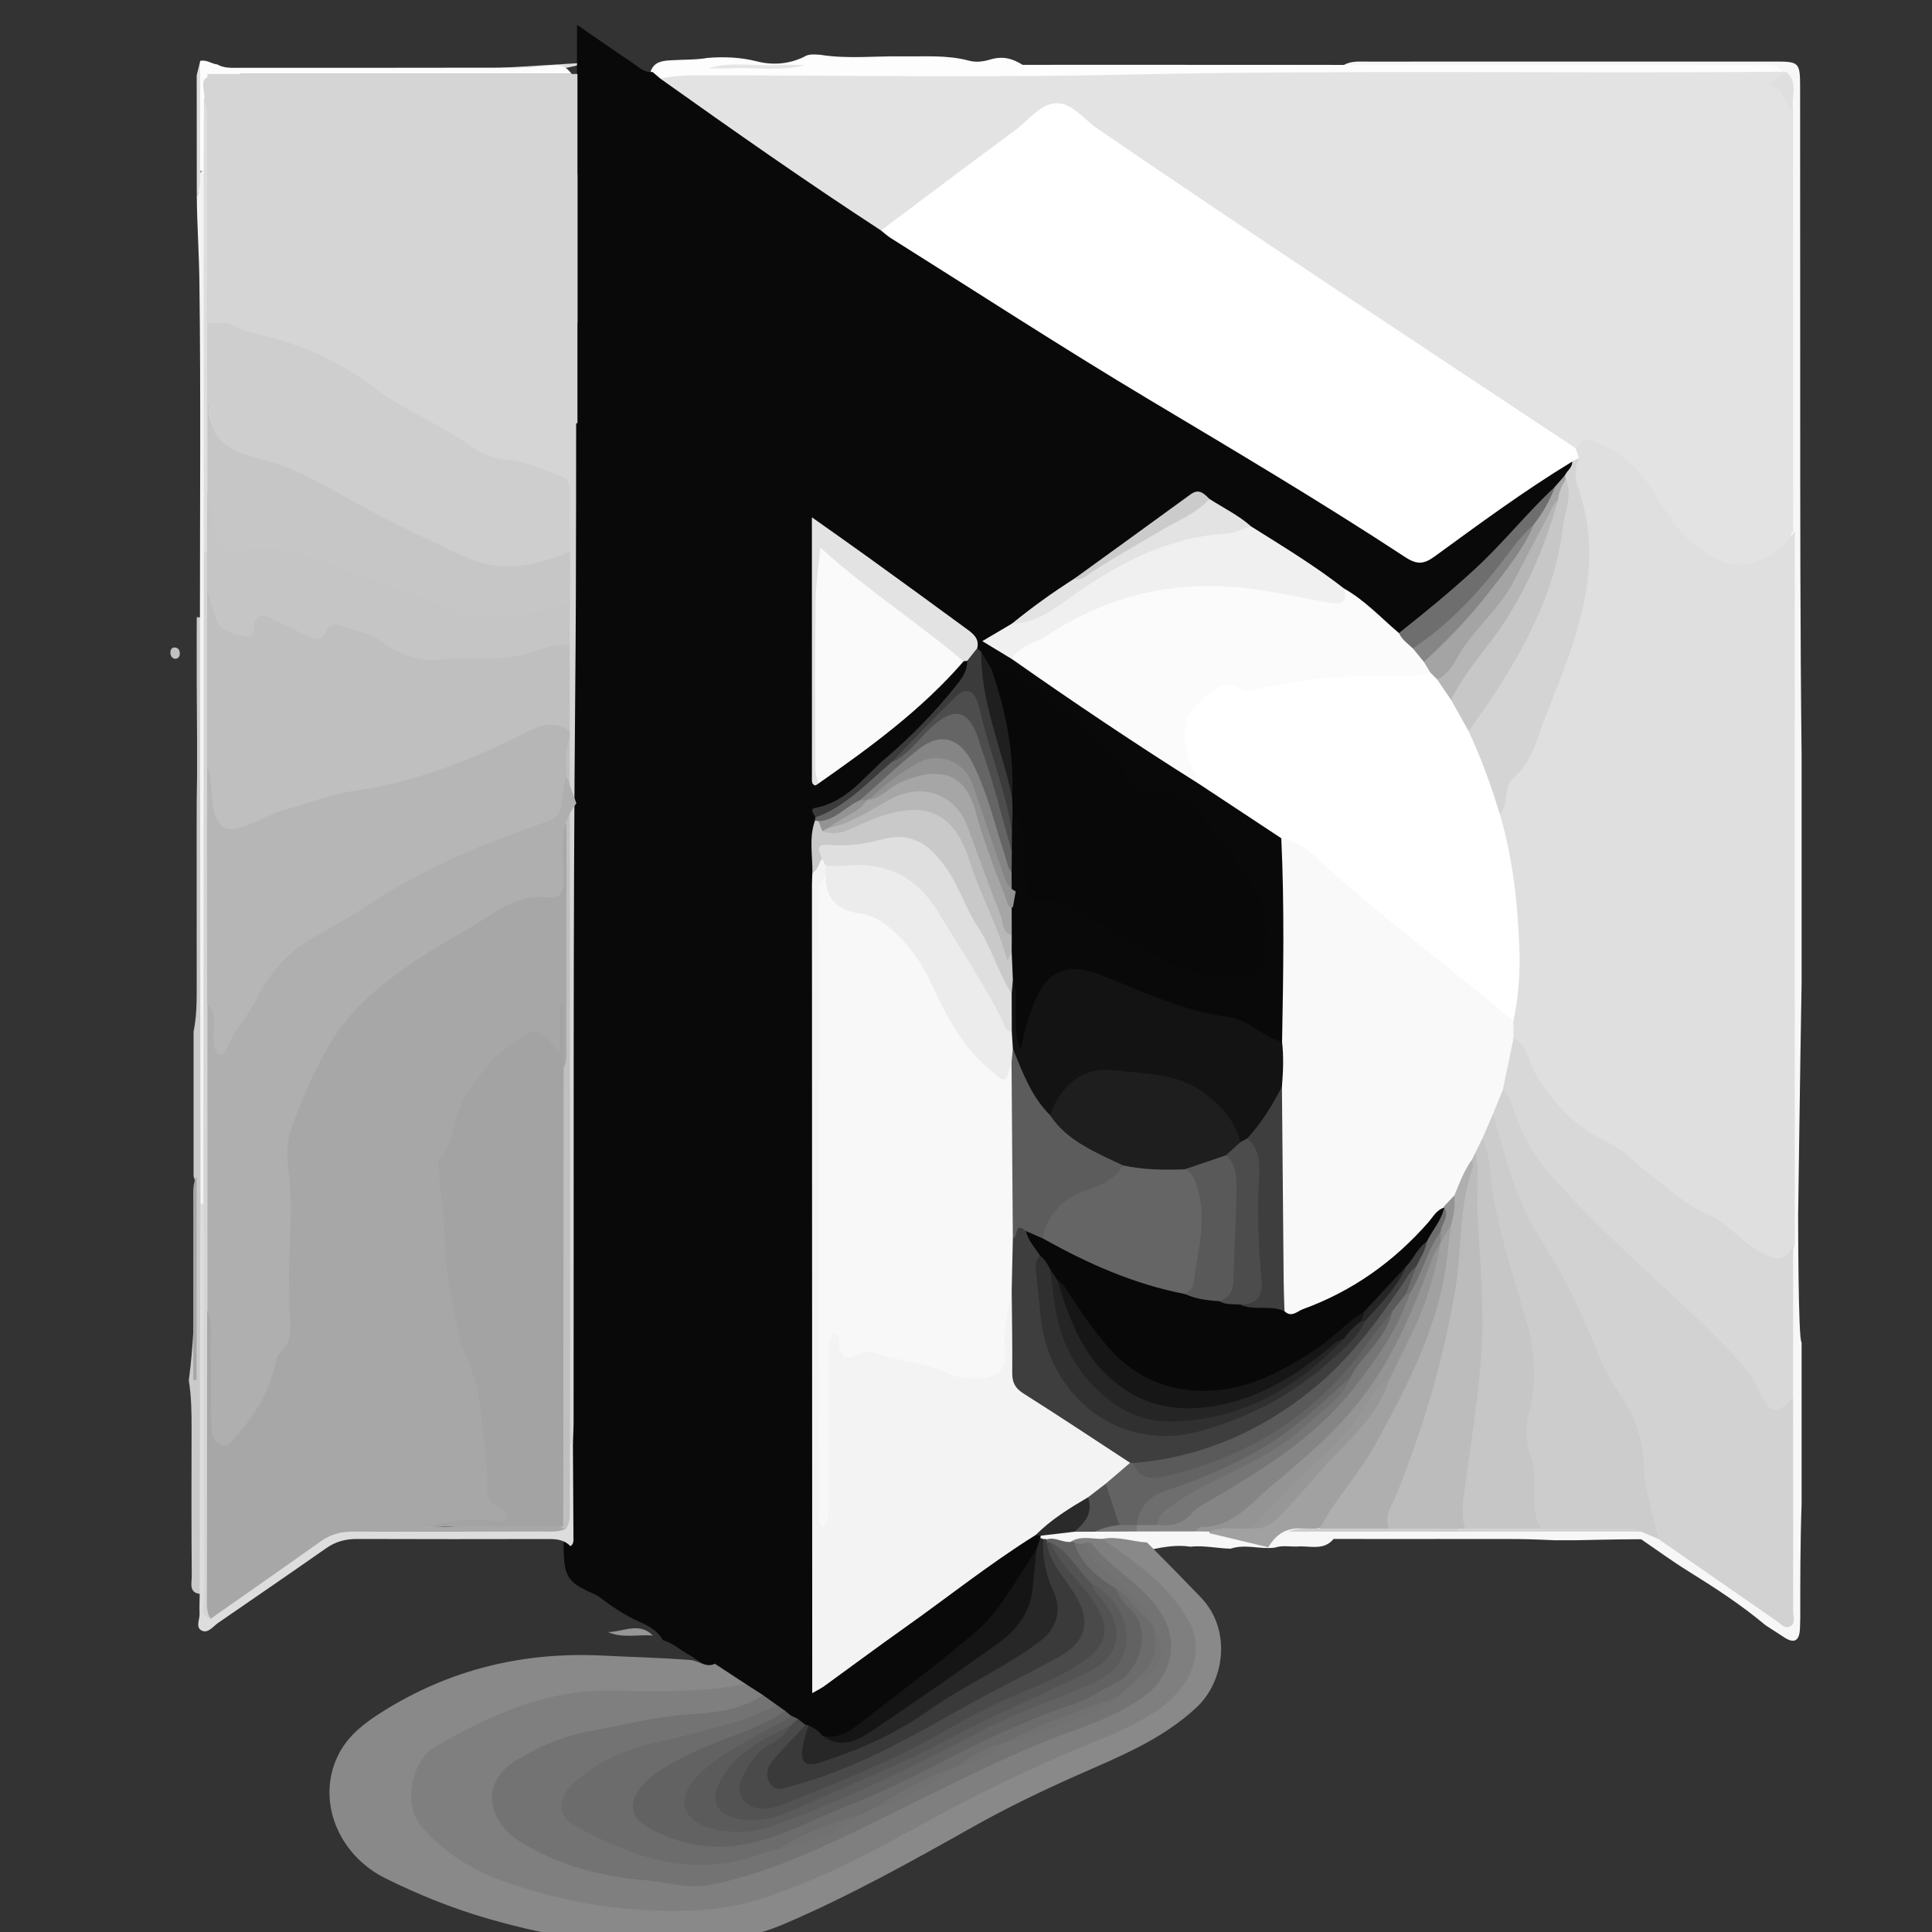 <?xml version="1.0" encoding="iso-8859-1"?>
<!-- Generator: Adobe Illustrator 25.4.1, SVG Export Plug-In . SVG Version: 6.00 Build 0)  -->
<svg version="1.1" id="Layer_1" xmlns="http://www.w3.org/2000/svg" xmlns:xlink="http://www.w3.org/1999/xlink" x="0px" y="0px"
	 viewBox="0 0 260 260" style="enable-background:new 0 0 260 260;" xml:space="preserve">
<rect x="0" y="0" width="260" height="260" fill="#333333" stroke="none"/>
<path style="fill:#F7F7F7;" d="M204.12,207.118c-0.619-0.002-1.239-0.004-1.858-0.006c-1.396,0-2.793,0.001-4.189,0.001
	c-1.549-0.001-3.098-0.003-4.648-0.004c-0.931,0.001-1.861,0.002-2.792,0.003c-1.55,0.001-3.1,0.001-4.65,0.002
	c-2.17-0.003-4.341-0.007-6.511-0.011c-1.243,1.51-2.935,0.991-4.51,1c-1.136,0.117-2.294-0.208-3.418,0.172
	c-1.971,0.253-3.965-0.524-5.927,0.141c-1.811-0.034-3.603-0.474-5.426-0.27c-1.736-0.27-3.436,0.016-5.133,0.351
	c-0.266,0.006-0.532,0.011-0.798,0.017c-1.96,0.034-3.909-0.253-5.87-0.199c-1.365-0.161-2.729-0.386-4.103-0.061
	c-1.157,0.149-2.241-0.254-3.354-0.448c-0.258-0.037-0.506-0.107-0.746-0.209c-0.231-0.148-0.386-0.351-0.468-0.612
	c-0.012-0.282,0.078-0.525,0.272-0.73c1.479-0.722,2.966-1.411,4.681-1.25c0.954,0.185,1.908,0.398,2.821-0.16
	c1.889-0.3,3.601,0.958,5.493,0.618c2.588-0.003,5.179,0.064,7.76-0.202c0.727,0.075,1.454,0.129,2.184,0.157
	c3.541,0.003,7.066-0.245,10.583-0.636c1.869-0.51,3.699,0.122,5.509,0.331c5.717,0.662,11.44,0.19,17.156,0.351
	c2.833-0.422,5.675-0.08,8.497,0.048c5.309,0.24,10.55-0.542,15.824-0.746c1.136,0.159,1.864,1.296,3.07,1.282
	c4.612,3.088,9.209,6.207,13.732,9.434c0.663,0.473,1.354,1.305,2.249,0.854c0.908-0.458,0.601-1.503,0.604-2.316
	c0.024-6.714,0.014-13.429,0.012-20.143c-0.001-2.118,0.675-4.251-0.128-6.358c0.085-6.649,0.419-13.295-0.11-19.936
	c0.248-1.768,0.236-3.546,0.236-5.324c0.001-27.828,0.02-55.655-0.039-83.483c-0.005-2.405,0.904-4.839-0.111-7.228
	c0.304-4.708,0.147-9.423,0.137-14.134c-0.029-13.985,0.14-27.97-0.091-41.951c0.108-1.649,1.544-3.502-0.734-4.79
	c-0.245-0.132-0.488-0.261-0.744-0.374c-1.716-0.937-3.59-0.853-5.445-0.854c-16.344-0.009-32.687,0.007-49.031-0.024
	c-1.102-0.002-2.359,0.425-3.253-0.684c1.003-0.548,2.101-0.447,3.179-0.447c18.254-0.006,36.509-0.01,54.763-0.007
	c3.372,0.001,3.455,0.092,3.457,3.568c0.008,13.521,0.009,27.042,0.013,40.562c0.001,16.413,0.001,32.826,0.187,49.24v30.658
	c-0.184,10.374-0.465,31.123-0.465,31.123s0,17.188,0.465,17.188v21.834c-0.181,5.11-0.181,10.219-0.18,15.329
	c-0.012,0.456-0.018,0.913-0.038,1.369c-0.07,1.576-0.69,2.144-2.156,1.173c-0.825-0.546-1.66-1.077-2.491-1.615
	c-3.254-2.738-6.807-5.041-10.413-7.281c-2.161-1.342-4.217-2.853-6.32-4.287c-2.944-0.006-8.831,0.138-8.831,0.138h-2.792
	C209.236,207.278,205.825,207.12,204.12,207.118z"/>
<path style="fill:#FDFDFD;" d="M180.858,8.733c18.464,0.003,36.929,0.001,55.393,0.017c1.284,0.001,2.67-0.279,3.676,0.906
	c-1.761,1.313-3.837,1.145-5.838,1.15c-13.56,0.039-27.12,0.017-40.681,0.019c-8.136,0.001-16.278-0.194-24.407,0.037
	c-24.245,0.688-48.493,0.317-72.739,0.437c-2.449,0.012-4.894-0.22-7.345-0.062c-0.883-0.202-1.384-0.712-1.341-1.661
	c0.445-1.242,1.517-1.386,2.611-1.457c1.687-0.11,3.386-0.046,5.06-0.328c2.223-0.175,4.405-0.093,6.604,0.466
	c2.109,0.537,4.261,0.386,6.286-0.575c0.7-0.475,1.48-0.348,2.25-0.31c3.668,0.591,7.356,0.152,11.033,0.211
	c3.01,0.048,6.041-0.219,8.998,0.586c0.981,0.267,2.014,0.093,2.864-0.164c1.65-0.498,2.99-0.133,4.331,0.721
	c5.272-0.001,10.543-0.002,15.815-0.003C162.572,8.725,171.715,8.729,180.858,8.733z"/>
<path style="fill:#CACACA;" d="M26.053,158.324v-19.514c0.419-2.013,0.419-4.027,0.42-6.04c-0.001-2.013-0.003-4.025-0.004-6.038
	c-0.002-5.264-0.004-10.529-0.005-15.793c0.001-2.168,0.003-4.335,0.055-6.503v-5.112c-0.05-4.799-0.051-9.598-0.051-14.397
	c0.004-0.623,0.008-1.247,0.012-1.87c0.142,0.008,0.285,0.016,0.427,0.023c1.129,0.882,0.709,2.14,0.71,3.242
	c0.026,25.23,0.019,50.46,0.02,75.69c0,16.471,0.007,32.941-0.015,49.412c-0.001,1.046,0.314,2.188-0.558,3.094
	c-1.707-0.104-1.252-1.456-1.259-2.379c-0.054-6.635-0.036-13.271-0.023-19.906c0.004-2.161-0.022-4.318-0.374-6.459
	c1.156-8.748,0.792-17.55,0.834-26.337C26.243,159.048,26.235,158.662,26.053,158.324z"/>
<path style="fill:#C1C1C1;" d="M23.542,88.664c-0.429-0.106-0.601-0.422-0.611-0.817c-0.01-0.419,0.18-0.755,0.648-0.707
	c0.429,0.044,0.617,0.393,0.619,0.795C24.199,88.349,24.007,88.643,23.542,88.664z"/>
<path style="fill:#F3F3F3;" d="M26.98,161.996c-0.024-26.306-0.049-52.612-0.073-78.917c0.003-15.043,0.121-30.088-0.07-45.128
	c-0.049-3.839-0.319-7.694-0.353-11.546c0.711-1.04-0.422-2.45,0.688-3.41c0.303,0.049,0.531,0.202,0.69,0.464
	c0.373,0.976,0.231,1.993,0.232,2.991c0.011,14.159,0.011,28.318,0,42.476c-0.001,1.78,0.014,3.553,0.38,5.307
	c-0.864,27.117-0.151,54.243-0.366,81.364c-0.016,2.07,0.292,4.167-0.338,6.207C27.562,162.091,27.298,162.155,26.98,161.996z"/>
<path style="fill:#DEDEDE;" d="M26.936,23.142c-0.044,1.102,0.124,2.234-0.452,3.262c-0.004-5.422-0.009-10.845-0.013-16.268
	c0.153-0.621,0.305-1.242,0.458-1.863c0.621,0.48,0.693,1.161,0.696,1.873c0.016,3.701,0.02,7.402-0.002,11.103
	C27.619,21.965,27.503,22.633,26.936,23.142z"/>
<path style="fill:#DEDEDE;" d="M78.832,8.439c0,0-2.728,1.052-6.469,1.052c-3.164,0-11.872,0.061-11.872,0.061"/>
<path style="fill:#DEDEDE;" d="M34.667,12.976c-0.786-0.517-1.578-1.038-2.369-1.554c-0.279-0.186-0.619-0.354-0.754-0.633
	C32.624,11.459,33.639,12.227,34.667,12.976z"/>
<path style="fill:#DEDEDE;" d="M46.153,20.716c-2.625-1.834-5.375-3.695-8.186-5.557C40.82,16.965,43.57,18.878,46.153,20.716z"/>
<path style="fill:#DEDEDE;" d="M34.481,9.672c-0.786,0-1.573,0.009-2.359,0.056c0.195-0.047,0.41-0.042,0.614-0.051
	c0.54-0.019,1.084-0.009,1.624-0.009C34.36,9.668,47.107,9.668,34.481,9.672z"/>
<path style="fill:#DEDEDE;" d="M47.107,9.668"/>
<line style="fill:#DEDEDE;" x1="78.832" y1="8.616" x2="72.363" y2="9.668"/>
<path style="fill:#FCFCFC;" d="M29.247,8.674c0.924,0.531,1.944,0.451,2.948,0.451c12.781,0,25.562,0.003,38.343-0.022
	c1.155-0.002,2.308-0.208,3.465-0.292c0.902-0.066,1.861-0.3,2.943,1.146l-44.596,0c-0.115,0.4-0.105,0.364-0.22,0.764
	c7.622,4.813,15.087,9.842,22.08,15.54c-8.621-4.94-16.39-11.179-24.957-16.188c-2.403,0.737-1.115,2.605-1.241,4.045
	c0.186,2.375,0.062,4.75,0.075,7.122c0.004,0.703,0.043,1.452-0.756,1.869c-0.171-0.109-0.224-0.144-0.394-0.253
	c-0.002-4.885-0.005-9.769-0.007-14.654C27.778,7.982,28.458,8.598,29.247,8.674z"/>
<path style="fill:#090909;" d="M77.555,42.666c0.032-11.335,0.065-22.67,0.097-34.005c0.004-1.599,0.001-3.199,0.001-5.328
	c2.756,1.899,5.105,3.552,7.494,5.145c0.81,0.54,1.533,1.347,2.666,1.205c0.353,0.301,0.705,0.602,1.058,0.903
	c2.938,0.353,5.044,2.278,7.362,3.834c7.061,4.739,14.003,9.65,21,14.48c0.636,0.439,1.269,0.884,1.819,1.434
	c13.828,8.063,26.941,17.285,40.837,25.232c9.808,5.609,19.33,11.668,28.854,17.731c1.681,1.07,3.076,1.012,4.667-0.142
	c4.883-3.539,9.805-7.026,14.816-10.382c1.08-0.723,2.167-1.977,3.702-0.762c0.542,0.947-0.128,1.575-0.596,2.256
	c-0.533,0.606-1.122,1.161-1.656,1.768c-4.706,4.805-8.881,10.115-13.894,14.626c-2.223,2.001-4.369,4.148-7.423,4.907
	c-2.76-0.31-4.137-2.637-6.002-4.213c-0.594-0.502-1.112-0.984-1.86-1.185c-2.705-1.204-4.669-3.5-7.28-4.88
	c-1.895-1.002-3.621-2.333-5.486-3.421c-0.721-1.442-2.365-1.591-3.495-2.464c-0.66-0.509-1.452-0.846-2.033-1.472
	c-0.724-0.776-1.4-0.646-2.23-0.065c-5.024,3.515-10.159,6.876-14.833,10.867c-2.921,1.783-5.956,3.406-8.318,5.962
	c-1.456,1.083-1.737,2.191-0.073,3.345c7.691,4.936,15.41,9.833,22.737,15.299c0.812,0.606,1.751,0.4,2.463,0.971
	c3.177,2.406,6.546,4.532,9.84,6.768c0.853,0.579,1.651,1.139,1.553,2.331c0.643,4.922,0.261,9.861,0.285,14.789
	c0.019,3.924,0.319,7.862-0.255,11.773c-0.689,1.164-1.783,1.334-2.781,0.698c-5.665-3.605-12.625-3.488-18.498-6.508
	c-1.633-0.84-3.379-1.529-5.146-2.104c-2.783-0.906-4.587-0.254-6.067,2.284c-1.06,1.819-1.607,3.839-2.088,5.873
	c-0.192,0.811-0.174,1.906-1.26,1.954c-1.298,0.058-1.268-1.248-1.416-2.044c-0.518-2.791-0.263-5.652-0.588-8.47
	c-0.331-1.163-0.087-2.333-0.055-3.501c0.021-0.798-0.026-1.595,0.009-2.392c0.097-1.199-0.166-2.392-0.072-3.591
	c0.063-0.793,0.094-1.587,0.095-2.383c-0.005-0.793-0.012-1.586-0.14-2.372c-0.105-0.931,0.205-1.84,0.147-2.769
	c0.018-0.921,0.016-1.842,0.017-2.763c0.045-0.883-0.115-1.781,0.188-2.645c1.177-1.128,1.907-0.479,2.474,0.654
	c0.609,1.218,0.578,2.544,0.583,3.86c0.005,1.158-0.015,2.317,0.18,3.468c0.273,1.609,0.99,2.583,2.795,2.859
	c3.059,0.468,5.455,2.441,8.057,3.947c3.737,2.163,7.319,4.742,11.611,5.682c7.513,1.647,8.444-0.16,7.188-6.898
	c-0.51-2.735-2.442-4.941-3.906-7.223c-1.001-1.561-2.399-2.974-3.522-4.539c-1.531-2.134-3.607-3.326-6.289-3.357
	c-1.739-0.02-3.246-0.608-4.018-2.232c-0.957-2.012-2.399-3.529-4.068-4.966c-3.806-3.274-7.939-6.122-11.834-9.277
	c-0.529-0.429-1.127-0.453-1.736-0.537c-0.979-0.527-1.799-1.186-1.988-2.371c-0.142-0.324-0.363-0.598-0.571-0.878
	c-1.419-2.627-3.914-4.133-6.231-5.767c-4.164-2.937-8.392-5.783-12.465-8.848c-1.072-0.807-1.924-0.913-1.945,0.728
	c-0.11,8.409-0.225,16.821,0.075,25.227c0.045,1.247,0.197,2.629,1.104,3.682c0.896,0.368,1.481-0.219,2.096-0.67
	c5.056-3.707,9.993-7.556,14.351-12.088c0.601-0.625,1.258-1.137,2.147-1.272c0.229,0.016,0.442,0.086,0.64,0.2
	c1.131,1.024,0.798,2.178-0.017,3.063c-2.907,3.157-5.778,6.347-8.883,9.322c-2.949,2.824-6.011,5.498-9.335,7.87
	c-0.629,0.449-1.269,0.887-1.613,1.622c-0.097,0.217-0.194,0.429-0.288,0.647c-0.672,2.116-0.235,4.282-0.312,6.423
	c-0.095,28.863-0.148,57.725,0.063,86.585c0.043,5.861,0.288,11.738,0.361,17.61c0.011,0.903-0.237,2.026,0.73,2.532
	c1.092,0.572,1.88-0.412,2.659-0.974c7.408-5.345,14.784-10.736,22.233-16.025c1.014-0.72,1.948-1.91,3.496-1.264
	c0.245,0.152,0.419,0.363,0.522,0.631c-0.016,0.107-0.036,0.212-0.059,0.317c0.411,0.517,0.532,1.063,0.174,1.659
	c-2.291,3.973-4.086,8.264-7.652,11.404c-5.281,4.65-10.917,8.824-16.712,12.8c-1.595,1.095-3.062,2.397-5.219,1.868
	c-0.856-0.298-1.208-1.321-2.154-1.496c-0.2-0.069-0.375-0.182-0.529-0.324c-0.292-0.273-0.588-0.544-0.909-0.785
	c-0.305-0.234-0.619-0.455-0.952-0.649c-0.315-0.212-0.622-0.437-0.949-0.633c-0.373-0.305-0.737-0.622-1.13-0.903
	c-0.491-0.516-1.085-0.87-1.751-1.109c-0.748-0.591-1.736-0.7-2.509-1.243c-0.71-1.843-2.839-1.629-4.032-2.772
	c-0.849-0.811-1.862-1.395-2.833-2.04c-1.226-0.65-2.259-1.636-3.628-2.039c-0.708-1.188-1.798-1.88-3.037-2.411
	c-2.084-0.894-3.932-2.179-5.73-3.544c-3.937-1.836-4.654-2.078-4.592-7.186c0.666-1.036,0.568-2.21,0.586-3.352
	c0.056-3.452,0.017-6.904,0.025-10.358c0-31.544-0.061-63.086,0.046-94.628c0.025-7.334,0.578-14.666,0.418-22.009
	c-0.115-5.247,0.122-10.49-0.377-15.744C75.956,55.194,77.885,48.98,77.555,42.666z"/>
<path style="fill:#E3E3E3;" d="M118.562,31.013c-10.071-6.557-19.899-13.467-29.692-20.427c1.827-0.402,3.677-0.459,5.543-0.458
	c19.064,0.012,38.136,0.339,57.191-0.084c29.442-0.653,58.882-0.136,88.321-0.389c0.155,0.008,0.31,0.015,0.465,0.023
	c0.289,1.7-0.104,3.522,0.917,5.091c0.002,18.897,0.003,37.795,0.005,56.692c-0.091,0.126-0.223,0.255-0.23,0.397
	c-0.137,2.886-1.977,4.049-4.499,4.824c-2.531,0.778-4.627,0.572-6.998-0.825c-3.107-1.83-5.53-4.003-7.111-7.286
	c-1.213-2.517-3.156-4.593-5.391-6.292c-1.386-1.054-2.849-2.223-4.83-1.413c-1.131,0.388-1.944-0.327-2.76-0.868
	c-21.488-14.229-43.075-28.31-64.231-43.033c-2.786-1.939-3.365-1.967-6.143,0.114c-5.575,4.176-11.238,8.233-16.767,12.469
	C121.221,30.416,120.043,31.085,118.562,31.013z"/>
<path style="fill:#DFDFDF;" d="M212.238,60.308c0.581-1.355,1.56-1.229,2.694-0.78c3.715,1.471,6.312,4.319,8.206,7.575
	c1.994,3.428,4.21,6.291,7.86,8.099c1.767,0.875,3.281,1.015,5.068,0.474c2.377-0.72,4.2-2.084,5.46-4.213
	c0,32.054,0,64.109,0,96.163c-0.295,0.386-0.281,0.871-0.411,1.308c-0.586,1.968-1.104,2.118-2.996,1.343
	c-3.294-1.348-5.614-4.137-8.658-5.755c-2.911-1.548-5.465-3.485-7.923-5.594c-2.357-2.023-4.876-3.749-7.58-5.301
	c-4.643-2.665-7.707-6.778-9.501-11.782c-0.334-0.931-1.272-1.283-1.509-2.186c-0.141-0.777-0.296-1.552-0.022-2.331
	c0.285-0.553,0.386-1.11,0.41-1.759c0.325-8.528-0.077-16.985-2.245-25.29c-0.038-0.146-0.007-0.308-0.001-0.46
	c0.577-1.19,1.46-2.29,0.985-3.775c-0.239-0.748,0.213-1.332,0.706-1.803c1.728-1.652,2.73-3.734,3.513-5.924
	c2.384-6.668,5.357-13.134,6.383-20.257c0.532-3.699,0.006-7.305-0.614-10.842c-0.324-1.847-0.222-3.509-0.044-5.263
	C211.844,61.373,211.764,60.803,212.238,60.308z"/>
<path style="fill:#D2D2D2;" d="M241.305,188.064c0.008,9.59,0.025,19.179,0.007,28.769c-0.001,0.718,0.394,1.713-0.488,2.087
	c-0.672,0.285-1.259-0.447-1.814-0.831c-5.283-3.649-10.552-7.317-15.825-10.979c-2.574-3.04-2.859-6.797-3.205-10.502
	c-0.203-2.183-0.433-4.31-1.725-6.17c-2.981-4.294-4.819-9.164-6.955-13.878c-1.538-3.394-3.307-6.66-5.326-9.771
	c-2.871-4.424-4.209-9.377-5.279-14.422c-0.187-0.882-0.612-1.655-0.75-2.528c0.289-1.359,0.448-2.777,1.697-3.691
	c1.37-0.37,2.267,0.16,2.663,1.492c2.702,9.105,9.754,14.897,16.365,20.879c3.561,3.222,6.853,6.667,10.203,10.072
	c1.782,1.812,4.092,3.087,5.432,5.343c0.118,0.198,0.34,0.349,0.409,0.558C237.448,186.712,238.8,188.122,241.305,188.064z"/>
<path style="fill:#898989;" d="M96.205,223.9c1.394,0.913,2.787,1.827,4.181,2.74c0.223,1.286-0.704,1.299-1.561,1.438
	c-2.989,0.484-5.991,0.674-9.022,0.62c-5.268-0.094-10.536-0.138-15.745,0.902c-1.067,0.213-2.133,0.389-3.146,0.792
	c-3.527,1.402-6.928,3.092-10.258,4.882c-4.87,2.618-5.434,7.322-1.596,11.32c2.77,2.885,6.274,4.472,9.959,5.758
	c6.254,2.183,12.725,3.497,19.312,3.638c7.006,0.15,13.804-1.075,20.305-4.084c7.534-3.488,14.753-7.542,22.109-11.353
	c4.392-2.276,8.859-4.45,13.519-6.155c2.922-1.069,5.669-2.493,8.472-3.812c2.39-1.126,4.171-2.927,5.711-4.995
	c1.675-2.25,1.538-4.718,0.336-7.031c-1.093-2.103-2.457-4.081-4.517-5.459c-2.056-1.375-3.714-3.233-5.611-4.804
	c-0.371-0.307-0.641-0.686-0.334-1.202c2.06-0.403,4.026,0.37,6.044,0.485c2.443,2.444,4.865,4.91,7.255,7.402
	c4.164,4.342,3.185,11.253-0.567,14.769c-4.684,4.39-10.442,6.649-16.099,9.16c-4.743,2.105-9.412,4.351-13.927,6.89
	c-8.385,4.715-16.778,9.405-25.644,13.181c-4.046,1.723-8.379,2.314-12.682,2.609c-9.251,0.633-18.282-0.856-27.17-3.427
	c-4.705-1.361-9.197-3.192-13.579-5.346c-6.676-3.281-9.515-10.915-6.264-16.956c1.295-2.407,3.437-4.023,5.639-5.418
	c9.105-5.767,19.071-8.193,29.862-7.64c3.911,0.201,7.824,0.282,11.735,0.596C94.048,223.489,95.013,224.495,96.205,223.9z"/>
<path style="fill:#7F7F7F;" d="M148.316,207.094c4.46,3.054,8.922,6.204,11.641,10.987c2.253,3.963,0.515,8.702-3.899,11.864
	c-2.788,1.998-5.95,3.326-9.1,4.6c-8.475,3.427-16.639,7.455-24.618,11.914c-6.355,3.552-12.912,6.806-19.841,9.05
	c-5.165,1.673-10.633,1.843-16.08,1.523c-6.06-0.356-11.938-1.589-17.679-3.507c-4.698-1.569-8.822-3.916-12.099-7.831
	c-2.609-3.116-0.968-8.941,1.789-10.542c7.334-4.259,14.936-7.783,23.737-7.642c6.085,0.098,12.188,0.292,18.218-0.871
	c0.764,0.491,1.528,0.981,2.292,1.472c-0.284,2.45-2.439,2.145-3.972,2.541c-7.102,1.836-14.512,2.085-21.583,4.147
	c-2.333,0.68-4.538,1.536-6.546,2.896c-4.043,2.738-3.977,6.645,0.2,9.23c3.4,2.104,7.141,3.443,11.041,4.123
	c5.081,0.886,10.244,2.285,15.386,1.01c4.589-1.138,9.274-2.143,13.448-4.646c1.614-0.967,3.548-1.369,5.273-2.207
	c7.528-3.657,14.838-7.771,22.637-10.862c3.195-1.266,6.402-2.507,9.584-3.802c2.794-1.137,5.35-2.77,7.443-4.997
	c1.57-1.67,1.778-3.762,1.007-5.741c-0.833-2.139-1.814-4.31-3.866-5.68c-2.476-1.653-4.188-4.235-6.872-5.634
	c-0.464-0.138-0.943-0.228-1.393-0.412c-0.212-0.14-0.352-0.332-0.422-0.576C145.398,206.64,146.88,207.108,148.316,207.094z"/>
<path style="fill:#D8D8D8;" d="M241.305,188.064c-2.246,2.437-3.059,2.319-4.554-0.866c-0.968-2.062-2.343-3.713-3.929-5.361
	c-7.987-8.299-17.109-15.449-24.582-24.257c-2.127-2.507-3.608-5.395-4.645-8.512c-0.293-0.88-0.54-1.792-1.36-2.372
	c-1.462-1.839-0.634-5.821,1.444-6.952c1.94,0.881,1.974,3.02,2.854,4.554c2.382,4.15,5.49,7.409,9.831,9.444
	c2.07,0.97,3.573,2.66,5.331,4.027c2.6,2.022,4.998,4.289,8.112,5.643c2.758,1.2,4.585,3.801,7.311,5.22
	c1.999,1.041,3.205,1.059,4.197-1.007C241.31,174.438,241.308,181.251,241.305,188.064z"/>
<path style="fill:#CCCCCC;" d="M200.894,149.963c0.676,2.282,1.347,4.564,2.028,6.844c1.131,3.79,2.685,7.364,4.857,10.707
	c2.866,4.41,5.107,9.168,7.022,14.059c0.995,2.543,2.352,4.869,3.839,7.118c1.807,2.734,2.443,5.646,2.608,8.926
	c0.161,3.188,1.254,6.329,1.938,9.491c-0.786-0.332-1.573-0.664-2.359-0.996c-4.392-0.422-8.795-0.051-13.189-0.195
	c-1.643-0.484-2.323-1.648-2.31-3.289c0.02-2.633-0.214-5.218-0.808-7.808c-0.41-1.788-0.311-3.703,0.174-5.521
	c1.012-3.79,0.595-7.523-0.438-11.214c-1.579-5.646-3.652-11.154-4.418-17.022c-0.335-2.57,0.038-5.271-1.259-7.688
	C198.834,151.89,198.766,150.181,200.894,149.963z"/>
<path style="fill:#626262;" d="M144.043,207.502c0.184,0.019,0.368,0.039,0.552,0.058c1.933,2.168,3.962,4.236,6.302,5.982
	c0.754,0.985,1.37,2.069,2.164,3.017c3.453,4.126,0.458,9.121-3.245,11.089c-4.889,2.598-10.211,4.169-15.197,6.569
	c-4.093,1.97-8.117,4.077-12.211,6.014c-4.923,2.328-9.972,4.455-15.124,6.313c-2.161,0.779-4.215,1.902-6.472,2.482
	c-4.89,1.256-9.524,0.502-13.87-1.935c-4-2.243-3.923-6.021,0.105-9.08c3.214-2.441,6.969-3.801,10.706-5.129
	c2.087-0.742,4.25-1.248,6.137-2.472c0.563-0.365,1.169-0.346,1.785-0.158c0.247,0.203,0.495,0.406,0.742,0.609
	c0.455,1.755-1.176,1.839-2.045,2.27c-3.328,1.651-6.511,3.44-9.126,6.16c-2.456,2.554-2.124,4.502,1.161,5.711
	c0.751,0.276,1.505,0.504,2.335,0.619c3.027,0.419,5.656-0.707,8.285-1.865c3.116-1.374,6.37-2.414,9.418-3.946
	c3.885-1.954,7.769-3.931,11.691-5.783c3.587-1.695,6.781-4.341,10.879-4.913c0.155-0.022,0.321-0.021,0.449-0.105
	c2.833-1.861,6.263-2.476,9.082-4.374c2.017-1.357,2.829-3.582,1.924-5.777c-0.825-2.001-1.61-4.062-3.742-5.121
	c-1.987-1.687-3.296-4.054-5.526-5.499c-0.19-0.12-0.346-0.274-0.464-0.466c-0.067-0.224-0.026-0.427,0.121-0.609
	C141.97,206.803,142.959,207.597,144.043,207.502z"/>
<path style="fill:#3A3A3A;" d="M140.857,207.161c0.005,0.131,0.013,0.262,0.022,0.392c1.979,2.785,3.911,5.61,5.592,8.578
	c1.501,2.649-0.068,6.116-3.218,7.73c-5.875,3.011-11.993,5.572-17.614,9.047c-5.171,3.196-10.851,5.215-16.368,7.623
	c-1.239,0.541-2.63,0.527-3.844,1.209c-1.045,0.587-1.929-0.035-2.574-0.838c-0.978-1.218-1.051-2.724-0.169-3.863
	c1.402-1.81,3.267-3.228,4.836-4.914c0.197-0.212,0.591-0.078,0.891,0.013c0.126,0.004,0.252,0.017,0.376,0.039
	c0.277,0.373,0.682,0.817,0.65,1.2c-0.204,2.418,1.297,2.099,2.873,1.988c3.094-0.217,5.674-1.663,8.098-3.355
	c5.137-3.586,10.472-6.846,15.87-10.013c0.801-0.47,1.577-0.978,2.308-1.548c2.447-1.911,2.916-3.513,1.862-6.484
	c-0.809-2.281-1.104-4.549-0.042-6.833C140.559,207.093,140.71,207.102,140.857,207.161z"/>
<path style="fill:#A1A1A1;" d="M170.675,208.229c-4.046-0.972-3.879-0.932-7.925-1.904c-0.076-1.759,1.054-2.014,2.165-1.917
	c0.942,0.082,1.84,0.064,2.741-0.164c1.763,0.73,2.886,0.004,4.196-1.298c3.081-3.06,5.792-6.455,8.902-9.506
	c2.258-2.215,4.737-4.789,5.313-8.306c3.669-5.464,5.509-11.649,7.082-17.94c0.046-0.242,0.112-0.478,0.195-0.71
	c0.537-0.878,0.472-2.388,2.16-2.055c1.084,2.043,0.251,4.122-0.068,6.111c-1.922,11.991-7.535,22.337-14.605,32.002
	c-0.901,1.231-1.938,2.326-3.27,3.11C175.239,205.991,172.824,204.706,170.675,208.229z"/>
<path style="fill:#272727;" d="M140.405,207.133c-0.153,2.44,0.307,4.72,1.347,6.971c1.198,2.591,0.475,5.051-1.82,6.785
	c-4.704,3.555-10.181,5.893-14.968,9.3c-4.536,3.228-9.529,5.369-14.776,7.057c-1.6,0.515-2.436-0.004-2.229-1.704
	c0.138-1.138,0.542-2.243,0.828-3.362c0.712,0.342,1.393,0.725,1.866,1.387c1.735,0.899,3.192,0.591,4.834-0.541
	c6.148-4.236,12.197-8.608,18.272-12.944c2.144-1.53,3.573-3.632,4.042-6.282c0.327-1.847,0.981-3.584,1.681-5.31
	c0.172-0.502,0.345-1.003,0.517-1.505C140.149,206.998,140.284,207.048,140.405,207.133z"/>
<path style="fill:#858585;" d="M160.867,206.091c-2.637,0.003-5.273,0.006-7.91,0.009c-0.305-0.342-0.292-0.706-0.078-1.085
	c0.687-0.71,1.556-0.776,2.465-0.689c0.903,0.058,1.83,0.139,2.606-0.444c4.701-3.532,10.149-5.831,14.919-9.322
	c7.163-5.243,12.137-12.041,16.021-19.819c0.135-0.269,0.132-0.601,0.206-0.902c0.909-2.281,1.914-4.52,2.999-6.718
	c0.359-0.728,0.61-1.884,1.934-1.377c0.103,0.482,0.221,0.965-0.138,1.4v0c-1.68,5.191-3.315,10.416-5.951,15.215
	c-3.297,6.001-7.8,11.038-13.111,15.341c-1.742,1.412-3.103,3.193-4.851,4.611c-2.19,1.775-4.328,3.432-7.356,3.308
	C162.04,205.595,161.372,205.643,160.867,206.091z"/>
<path style="fill:#949494;" d="M160.867,206.091c0.227-0.204,0.459-0.591,0.682-0.586c4.379,0.099,6.866-3.32,9.69-5.659
	c4.604-3.813,9.179-7.749,12.768-12.676c4.008-5.503,6.457-11.71,8.818-17.991c0.267-0.711,0.707-1.358,1.066-2.035
	c-0.726,4.249-1.98,8.335-3.847,12.224c-1.022,2.129-2.085,4.239-3.129,6.358c-4.283,7.161-10.634,12.524-16.182,18.585
	c-0.679,0.741-1.724,0.729-2.42,1.376c-1.851,0.148-3.748-0.313-5.553,0.424C162.128,206.103,161.498,206.097,160.867,206.091z"/>
<path style="fill:#505050;" d="M147.386,206.125c-0.933,0.003-1.865,0.007-2.798,0.01c-0.598-0.607-0.605-1.282-0.001-1.819
	c1.041-0.925,1.134-2.096,1.074-3.348c0.779-1.012,1.636-1.908,3.015-2.036c2.181,1.305,3.233,4.455,2.199,6.569
	C149.751,205.922,148.521,205.759,147.386,206.125z"/>
<path style="fill:#2A2A2A;" d="M146.421,201.501c0.709,2.065-0.389,3.417-1.832,4.634c-1.51,0.177-3.019,0.354-4.529,0.531
	c-0.227-0.032-0.453-0.063-0.68-0.095c-0.201-0.438-0.368-0.951-0.029-1.319c1.69-1.836,3.667-3.289,6.023-4.162
	C145.736,200.957,146.098,201.287,146.421,201.501z"/>
<path style="fill:#D2D2D2;" d="M207.374,205.698c3.665,0.001,7.33,0.002,10.995,0.003c0.843,0,1.684,0.008,2.457,0.413
	c-8.207,0.001-16.413,0.003-24.62,0.004c-0.137-0.285-0.095-0.542,0.124-0.771c0.336-0.296,0.77-0.377,1.172-0.533
	C200.838,204.617,204.23,203.778,207.374,205.698z"/>
<path style="fill:#CCCCCC;" d="M196.219,205.704c-0.003,0.138-0.006,0.277-0.011,0.415c-7.599-0.003-15.199-0.005-22.798-0.008
	c1.358-0.592,2.799-0.321,4.206-0.408c1.435-1.283,3.211-1.078,4.934-1.161c1.454-0.07,2.909,0.309,4.359-0.034
	c2.24-0.013,4.48,0.017,6.717,0.092C194.601,204.633,195.699,204.536,196.219,205.704z"/>
<path style="fill:#DFDFDF;" d="M241.308,14.77c-1.543-0.592-0.906-3.232-3.157-3.136c0.449-1.149,1.621-1.232,2.241-1.955
	C242.097,11.125,241.009,13.072,241.308,14.77z"/>
<path style="fill:#767676;" d="M147.386,206.125c1.015-0.531,2.118-0.749,3.238-0.907c0.634-0.646,1.315-0.969,2.14-0.313
	c0.07,0.116,0.14,0.233,0.209,0.349c-0.005,0.282-0.011,0.564-0.016,0.845C151.1,206.108,149.243,206.117,147.386,206.125z"/>
<path style="fill:#E5E5E5;" d="M95.308,9.189c3.154-0.949,6.387-0.244,9.577-0.44c1.144-0.07,2.296-0.006,3.445-0.003
	c-3.31,0.934-6.693,0.246-10.036,0.446C97.302,9.251,96.303,9.193,95.308,9.189z"/>
<path style="fill:#A7A7A7;" d="M26.01,185.728c-0.001-2.324-0.003-4.648-0.004-6.972c0.001-5.76-0.001-11.52,0.006-17.28
	c0.001-1.07-0.104-2.161,0.458-3.152c-0.004,9.136-0.009,18.271-0.013,27.407C26.308,185.729,26.159,185.728,26.01,185.728z"/>
<path style="fill:#DDDDDD;" d="M76.764,208.079c-0.816-0.872-1.866-0.964-2.982-0.962c-8.59,0.015-17.18,0.026-25.77-0.008
	c-1.535-0.006-2.862,0.364-4.124,1.247c-4.816,3.37-9.663,6.696-14.507,10.026c-0.681,0.468-1.348,1.435-2.167,1.085
	c-0.974-0.417-0.317-1.517-0.354-2.316c-0.039-0.848,0.005-1.7,0.013-2.55c0.02-15.14,0.039-30.28,0.062-45.42
	c0.004-2.394,0.028-4.789,0.044-7.184c0.13,0.002,0.26,0.002,0.39-0.002c1.123,0.777,0.71,1.961,0.712,2.978
	c0.029,14.036,0,28.072,0.037,42.107c0.006,2.453,0.294,4.895,1.422,7.126c1.126,0.654,1.942-0.101,2.737-0.657
	c3.224-2.251,6.53-4.387,9.684-6.734c1.749-1.301,3.606-1.849,5.799-1.835c6.311,0.042,12.606,0.865,18.919,0.463
	c2.728-0.174,5.518-0.247,7.997-1.667c1.016-0.956,1.3-2.128,1.353-3.505c0.078-2.037-0.471-4.123,0.368-6.115
	c0.219-0.19,0.453-0.212,0.703-0.066c0.026,4.248,0.056,8.496,0.073,12.743C77.176,207.282,77.241,207.776,76.764,208.079z"/>
<path style="fill:#D5D5D5;" d="M28.339,217.85c-1.561-0.467-0.9-1.782-0.903-2.699c-0.046-16.481-0.033-32.961-0.035-49.442
	c0-1.238-0.02-2.476-0.032-3.714c0.019-29.249,0.039-58.497,0.058-87.745c0.293-0.158,0.572-0.136,0.838,0.063
	c1.187,1.579,0.565,3.515,1.036,5.237c-0.81,6.311-0.033,12.644-0.268,18.963c-0.057,1.535,0.031,3.07,0.273,4.592
	c0.142,1.926,0.241,3.841-0.509,5.697c-0.159,0.394-0.21,0.855-0.161,1.326c0.798,7.785,0.178,15.597,0.428,23.393
	c0.017,0.54,0.104,1.074,0.158,1.613c-0.752,2.729-0.866,5.473-0.33,8.266c0.215,1.118,0.134,2.283,0.134,3.428
	c0.001,8.253,0,16.506,0,24.758c0,1.621,0.019,3.24,0.27,4.846c0.208,2.481,0.138,4.946-0.453,7.376
	c-0.221,0.91-0.342,1.829-0.267,2.76c0.717,8.881,0.324,17.78,0.458,26.67C29.058,214.83,28.692,216.332,28.339,217.85z"/>
<path style="fill:#DEDEDE;" d="M27.855,74.231c-0.142,0.005-0.285,0.011-0.427,0.018c-0.008-17.036-0.017-34.073-0.025-51.109
	c0.012-3.245,0.025-6.49,0.037-9.735c1.564,1.683,1.469,3.85,1.535,5.882c0.147,4.537,0.045,9.08,0.05,13.621
	c0.001,1.541,0.034,3.078,0.262,4.605c-0.504,3.981-0.377,7.975-0.27,11.971c0.043,1.606,0.034,3.211,0.269,4.806
	c0.138,1.234-0.158,2.4-0.371,3.611c-0.496,2.812,0.248,5.63,0.38,8.45C29.637,69.127,28.966,71.719,27.855,74.231z"/>
<path style="fill:#D5D5D5;" d="M27.876,37.714c-0.001-6.996,0-13.993-0.007-20.989c-0.001-1.071,0.108-2.162-0.429-3.163
	c0.439-1.179-1.308-3.569,1.813-3.261c-1.419,2.319-0.855,5.625,1.456,7.147c2.411,1.587,4.551,3.427,6.439,5.59
	c1.135,1.3,2.496,2.294,4.085,2.993c2.885,1.27,4.942,3.686,7.426,5.508c5.643,4.14,11.313,8.29,16.033,13.548
	c1.273,1.418,2.938,2.138,4.888,2.392c2.964,0.386,5.804,1.154,7.294,4.611c0.729-3.31-0.258-6.367,0.682-9.268
	c-0.041,16.696,0.014,33.392-0.142,50.087c-0.307,32.776-0.178,65.552-0.223,98.329c-0.001,1.003-0.057,2.006-0.088,3.009
	c-0.118,0.053-0.137,0.062-0.255,0.115c-1.29-0.993-0.825-2.373-0.826-3.597c-0.025-27.041-0.07-54.082,0.045-81.123
	c0.014-3.349-1.296-6.515-0.873-9.857c0.042-0.451,0.079-0.903,0.119-1.354c0.596-3.788-0.019-7.612,0.326-11.408
	c-0.215-1.85,0.165-3.713-0.114-5.561c-0.225-2.193,0.254-4.369,0.169-6.556c-0.501-1.975-0.139-3.983-0.107-5.966
	c0.038-2.351-0.923-3.81-3.075-4.602c-0.507-0.186-0.985-0.482-1.517-0.567c-7.718-1.23-13.832-5.68-20.137-9.826
	c-4.384-2.883-8.95-5.48-14.12-6.833c-2.153-0.564-4.145-1.649-6.358-2.114c-1.345-0.283-1.845-1.417-2.056-2.732
	C28.083,40.754,28.299,39.203,27.876,37.714z"/>
<path style="fill:#FFFFFF;" d="M212.027,60.308c0.154,0.443,0.308,0.886,0.463,1.329c-0.249,0.268-0.553,0.43-0.915,0.484
	c-6.41,3.894-12.44,8.341-18.49,12.752c-1.441,1.051-2.366,1.162-3.985,0.099c-11.297-7.413-22.92-14.299-34.518-21.233
	c-11.725-7.01-23.185-14.463-34.755-21.73c-0.451-0.284-0.844-0.661-1.264-0.995c6.006-4.498,11.992-9.023,18.032-13.476
	c1.797-1.325,3.386-3.557,5.521-3.646c2.154-0.09,3.763,2.185,5.596,3.439C168.995,31.887,190.541,46.053,212.027,60.308z"/>
<path style="fill:#F9F9F9;" d="M200.894,149.963c-0.468,1.087-0.935,2.174-1.403,3.261c0.252,0.755-0.109,1.432-0.272,2.134
	c-0.108,0.414-0.314,0.788-0.482,1.178c-1.001,1.525-1.67,3.209-2.358,4.885c-0.353,0.583-0.975,0.909-1.382,1.444
	c-0.163,0.171-0.332,0.332-0.511,0.486c-2.172,1.539-3.593,3.797-5.419,5.668c-3.975,4.07-8.816,6.625-14.096,8.484
	c-1.399,0.493-2.613,0.443-3.057-1.328c-0.224-0.821-0.538-1.636-0.45-2.495c0.545-5.316-0.479-10.618-0.126-15.933
	c0.181-2.719-0.292-5.457,0.393-8.172c0.28-1.113-0.747-2.155-0.619-3.34c0.185-1.287,0.235-2.585,0.306-3.879
	c0.049-0.899,0.396-1.615,1.118-2.15c0.171-9.132,0.324-18.264-0.105-27.394c1.234-1.339,2.433-0.583,3.465,0.204
	c2.766,2.108,5.446,4.337,8.046,6.641c5.154,4.569,10.346,9.082,16.127,12.855c1.854,1.21,3.2,2.689,3.6,4.912
	c0.003,0.774,0.007,1.547,0.01,2.321c-0.481,2.317-0.962,4.635-1.443,6.952C201.788,147.785,201.341,148.874,200.894,149.963z"/>
<path style="fill:#F3F3F3;" d="M146.421,201.501c-2.504,1.472-4.974,2.991-7.041,5.07c-6.167,3.849-11.846,8.388-17.769,12.582
	c-3.595,2.546-7.127,5.182-10.696,7.765c-0.414,0.3-0.886,0.521-1.609,0.939c0-2.072,0.001-3.825,0-5.577
	c-0.013-34.401-0.027-68.801-0.037-103.202c0-0.54,0.037-1.081,0.057-1.621c0.691-0.614-0.06-2.299,1.623-2.178
	c0.57,0.214,0.849,0.639,0.902,1.23c0.104,0.536,0.281,1.067,0.113,1.62c-0.83,0.971-1.133,2-1.014,3.358
	c0.818,9.356,0.29,18.737,0.346,28.108c0.048,8.045,0.319,16.1-0.016,24.134c-0.39,9.345-0.388,18.683-0.392,25.71
	c0.019-4.602-0.06-11.521,0.037-18.44c0.013-0.918-0.16-1.951,0.896-2.423c1.073-0.479,1.734,0.196,2.289,1.026
	c0.363,0.542,0.904,0.809,1.543,0.937c4.089,0.818,8.191,1.582,12.115,3.062c0.794,0.3,1.64,0.469,2.503,0.473
	c2.489,0.012,3.949-1.461,3.66-3.909c-0.247-2.09,0.706-3.93,0.979-5.905c0.066-0.481,0.499-0.76,0.983-0.881
	c1.462,0.111,1.373,1.272,1.428,2.236c0.132,2.318,0.118,4.644,0.041,6.962c-0.078,2.344,0.864,3.987,2.873,5.151
	c3.62,2.098,6.973,4.613,10.529,6.815c0.819,0.507,1.861,0.907,1.912,2.14c-0.435,2.107-1.75,3.073-3.877,2.99
	C148.006,200.283,147.213,200.892,146.421,201.501z"/>
<path style="fill:#FFFFFF;" d="M203.668,137.423c-8.834-7.534-18.27-14.345-26.787-22.261c-1.26-1.171-2.751-1.975-4.45-2.352
	c-3.707-2.449-7.415-4.897-11.122-7.346c-4.877-4.221-3.777-10.565,2.093-13.958c0.834-0.482,1.758-0.801,2.662-0.471
	c1.769,0.644,3.516,0.419,5.259,0.062c6.557-1.343,13.167-1.594,19.821-1.057c0.395,0.032,0.76-0.115,1.134-0.198
	c0.73-0.141,1.257,0.147,1.625,0.767c0.909,0.89,1.208,2.272,2.381,2.955c0.976,1.419,1.259,3.192,2.333,4.563
	c1.814,3.586,3.813,7.12,3.207,11.386c1.751,5.888,2.415,11.955,2.646,18.047C204.594,130.843,204.362,134.17,203.668,137.423z"/>
<path style="fill:#080808;" d="M133.426,90.034c3.344,0.044,5.202,2.798,7.684,4.353c2.392,1.498,4.352,3.666,6.619,5.386
	c1.774,1.346,3.202,2.878,4.077,4.939c0.459,1.08,1.421,1.891,2.536,1.711c3.601-0.582,5.838,1.483,7.772,3.911
	c2.501,3.141,5.151,6.264,7.024,9.774c1.6,2.998,1.423,6.598,0.671,9.967c-0.219,0.98-1.358,1.168-2.311,1.252
	c-4.124,0.364-8.001-0.382-11.602-2.494c-3.733-2.19-7.492-4.334-11.248-6.484c-1.435-0.821-2.936-1.407-4.646-1.09
	c-1.334,0.247-1.758-0.47-1.928-1.665c-0.305-2.148-0.511-4.292-0.475-6.466c0.025-1.483-0.129-2.954-1.339-4.051
	c-0.783-0.403-0.681-1.154-0.728-1.847c0.474-5.196-1.215-10.078-2.219-15.056C133.163,91.419,132.701,90.717,133.426,90.034z"/>
<path style="fill:#FBFBFB;" d="M192.48,90.501c-1.32,0.583-2.722,0.479-4.104,0.454c-6.645-0.119-13.239,0.245-19.704,1.95
	c-0.434,0.114-1.06,0.282-1.339,0.076c-2.969-2.191-4.581,0.42-6.247,1.929c-1.953,1.768-1.944,4.278-1.29,6.685
	c0.361,1.329,1,2.583,1.513,3.87c-8.524-5.356-16.872-10.977-25.111-16.758c-0.627-1.019-0.244-1.7,0.675-2.309
	c9.003-5.964,18.701-9.551,29.696-8.623c3.548,0.299,7.032,1.054,10.526,1.72c1.291,0.246,2.592,0.558,3.806-0.279
	c2.791,1.578,4.948,3.935,7.361,5.977c1.238-0.215,1.764,0.717,2.393,1.482c0.589,0.65,1.275,1.22,1.682,2.023
	C192.8,89.266,193.055,89.851,192.48,90.501z"/>
<path style="fill:#131313;" d="M172.535,140.205c0.232,2.013,0.148,4.025-0.018,6.036c-0.597,3.023-1.467,5.89-4.335,7.626
	c-0.378,0.376-0.823,0.516-1.344,0.391c-0.717-0.347-1.183-0.882-1.553-1.618c-2.036-4.051-5.348-6.278-9.878-6.631
	c-1.089-0.085-2.144-0.306-3.187-0.575c-3.732-0.962-6.667,0.202-8.986,3.2c-0.548,0.709-0.846,1.697-1.898,1.928
	c-2.004,0.067-2.597-1.594-3.175-2.915c-0.969-2.212-2.2-4.301-3.033-6.573c-0.124-0.848-0.199-1.694,0.113-2.523
	c0.46-1.608-0.272-3.25,0.145-4.859c0.196-0.675,0.096-1.494,0.921-1.856c0.721,2.031,0.254,4.138,0.388,6.206
	c0.065,1,0.078,2.001,0.685,3.264c0.36-2.277,0.964-4.185,1.68-6.053c1.78-4.648,4.461-5.826,9.027-4.057
	c5.606,2.173,11.025,4.857,17.116,5.643C167.917,137.189,169.878,139.527,172.535,140.205z"/>
<path style="fill:#737373;" d="M145.991,207.56c0.305,0.047,0.757-0.02,0.895,0.157c2.92,3.763,7.617,5.809,9.85,10.239
	c1.826,3.624,0.718,7.724-2.669,10.259c-4.104,3.073-9.021,4.33-13.639,6.223c-7.017,2.877-13.734,6.335-20.527,9.678
	c-7.811,3.845-15.651,7.817-24.332,9.54c-2.977,0.591-5.845-0.36-8.756-0.617c-6.002-0.53-11.781-2.027-16.913-5.257
	c-3.807-2.397-5.726-7.548-0.489-10.842c3.159-1.987,6.524-3.346,10.061-3.997c4.393-0.808,8.736-1.937,13.244-2.229
	c3.432-0.222,6.96-0.531,9.962-2.601c0.628,0.451,1.256,0.902,1.884,1.353c0.099,1.58-1.347,1.564-2.204,1.888
	c-5.354,2.022-10.853,3.618-16.392,5.028c-2.888,0.735-5.218,2.257-7.402,4.115c-1.955,1.664-1.838,3.268,0.313,4.654
	c4.184,2.695,8.896,3.74,13.743,4.473c4.173,0.631,8.023-0.508,11.908-1.664c3.967-0.5,7.585-1.816,10.629-4.473
	c0.713-0.327,1.428-0.652,2.188-0.868c3.833-1.355,7.353-3.312,10.704-5.591c0.178-0.126,0.367-0.234,0.567-0.321
	c2.233-0.47,4.192-1.604,6.22-2.569c0.182-0.119,0.375-0.213,0.578-0.288c4.724-2.026,9.81-3.218,14.152-6.107
	c1.081-0.315,1.761-1.219,2.649-1.826c2.939-1.486,3.049-1.772,2.461-6.388c-0.118-0.42-0.303-0.809-0.509-1.19
	c-1.586-3.049-4.259-5.117-6.632-7.473C146.699,210.034,144.877,209.401,145.991,207.56z"/>
<path style="fill:#FAFAFA;" d="M129.684,88.985c-5.62,6.494-12.484,11.515-19.462,16.402c-0.962,0.15-0.728-0.601-0.723-1.051
	c0.11-8.729-0.278-17.462,0.196-26.189c0.076-1.389-0.002-2.783,0.035-4.174c0.015-0.548,0.04-1.116,0.694-1.321
	c0.575-0.18,1.062,0.014,1.462,0.442c4.467,4.778,10.166,8.039,15.099,12.241C128.145,86.322,129.852,86.986,129.684,88.985z"/>
<path style="fill:#6C6C6C;" d="M152.502,226.604c-0.775,0.619-1.55,1.239-2.325,1.858c-4.802,2.403-9.918,4.033-14.881,6.039
	l0,0.001c-2.137,1.15-4.358,2.133-6.511,3.251h0c-3.773,1.753-7.287,4.024-11.161,5.574c-0.62,0.31-1.24,0.619-1.86,0.929
	c-3.609,1.817-7.389,3.22-11.161,4.645c-0.527,0.119-1.08,0.17-1.576,0.367c-9.318,3.696-17.727,0.901-25.834-3.688
	c-2.287-1.295-2.066-3.819,0.166-5.784c3.04-2.676,6.549-4.291,10.475-5.192c3.919-0.899,7.821-1.895,11.682-3.012
	c1.742-0.504,3.369-1.406,5.048-2.127c0.37,0.263,0.74,0.526,1.111,0.788c-4.144,2.8-9.108,3.791-13.485,6.099
	c-2.067,1.09-4.146,2.081-5.708,3.88c-2.034,2.343-1.744,4.369,0.967,5.838c4.24,2.297,8.763,3.013,13.49,1.986
	c4.794-1.042,9.067-3.49,13.597-5.242c7.56-2.923,14.506-7.187,21.945-10.391c2.696-1.161,5.423-2.273,8.205-3.202
	c2.085-0.696,3.84-1.966,5.77-2.919c2.882-1.422,4.606-7.068,1.737-9.629c-0.887-0.792-1.664-1.842-2.019-3.074
	c2.294,0.806,3.403,2.796,4.654,4.644c0.155,0.31,0.31,0.619,0.465,0.929C156.554,222.786,156.116,223.953,152.502,226.604z"/>
<path style="fill:#D4D4D4;" d="M201.824,109.513c-1.16-3.801-2.506-7.531-4.195-11.133c0.093-2.206,1.277-3.895,2.477-5.651
	c4.672-6.837,7.979-14.312,9.408-22.469c0.323-1.847,1.316-3.661,0.872-5.642c0.011-0.234,0.079-0.45,0.214-0.643
	c0.277-0.643,1.027-1.039,0.974-1.855c0.305-0.161,0.61-0.322,0.915-0.484c-0.637,1.349-0.529,2.84-0.091,4.092
	c3.403,9.741,0.319,18.688-3.182,27.608c-0.789,2.009-1.622,4.007-2.289,6.057c-0.661,2.033-1.622,3.836-3.234,5.257
	C202.217,105.951,203.204,108.183,201.824,109.513z"/>
<path style="fill:#F0F0F0;" d="M180.9,79.215c0.582,2.235-0.858,2.098-2.258,1.855c-3.204-0.554-6.382-1.281-9.598-1.741
	c-10.135-1.448-19.562,0.504-28.121,6.201c-1.579,1.051-3.735,1.257-4.726,3.176c-1.217-0.738-2.435-1.475-4.001-2.424
	c1.499-0.886,2.747-1.625,3.996-2.364c4.86-2.364,9.173-5.648,13.854-8.29c5.63-3.178,11.496-5.95,18.322-4.786
	C172.622,73.52,176.928,76.118,180.9,79.215z"/>
<path style="fill:#4A4A4A;" d="M108.411,232.14c-1.47,1.575-2.994,3.103-4.387,4.743c-0.784,0.924-1.105,2.091-0.327,3.213
	c0.752,1.086,1.737,0.567,2.719,0.307c8.3-2.204,15.691-6.363,23.093-10.537c4.23-2.385,8.619-4.49,12.881-6.822
	c3.869-2.117,4.513-4.919,2.167-8.629c-1.39-2.198-3.345-4.097-3.678-6.861c0.153,0.007,0.306,0.012,0.459,0.017
	c2.588,3.428,6.171,6.072,7.81,10.264c0.727,1.86,0.483,3.379-0.81,4.698c-1.478,1.507-3.263,2.572-5.198,3.51
	c-2.702,1.308-5.488,2.406-8.213,3.648c-4.753,2.164-9.23,4.858-13.833,7.294c-4.988,2.64-10.366,4.21-15.432,6.572
	c-1.193,0.556-2.52,0.662-3.777,0.722c-2.841,0.136-4.438-3.1-2.922-5.727c1.639-2.841,4.322-4.557,6.903-6.379
	c0.446-0.373,0.901-0.732,1.488-0.865C107.707,231.584,108.059,231.862,108.411,232.14z"/>
<path style="fill:#5B5B5B;" d="M107.354,231.307c-0.298,0.29-0.596,0.581-0.893,0.871c-2.588,2.041-5.705,3.454-7.528,6.403
	c-0.783,1.266-1.802,2.601-0.758,4.025c0.971,1.325,2.576,1.669,4.221,1.546c2.219-0.166,4.359-1.034,6.208-1.948
	c3.88-1.919,8.035-3.137,11.866-5.144c5.486-2.874,10.931-5.838,16.591-8.367c2.955-1.321,5.909-2.633,8.755-4.182
	c0.971-0.528,1.853-1.175,2.56-1.963c1.822-2.032,1.529-4.377-0.716-7.293c-0.469-0.61-1.485-1.074-0.738-2.123
	c3.974,2.021,5.817,6.868,3.906,10.276c-1.052,1.876-2.91,2.74-4.733,3.533c-4.801,2.089-9.778,3.719-14.44,6.194
	c-8.795,4.67-17.785,8.969-27.142,12.429c-2.802,1.036-5.7,1.302-8.673,0.536c-3.987-1.028-4.944-4.073-2.008-7.046
	c2.805-2.839,6.384-4.595,9.827-6.52c0.938-0.524,2.025-0.809,2.757-1.673C106.729,231.01,107.042,231.158,107.354,231.307z"/>
<path style="fill:#C9C9C9;" d="M136.307,131.836c-0.054,0.63-0.107,1.259-0.161,1.889c-1.198,1.323-1.616,0.303-1.979-0.686
	c-1.728-4.711-4.385-8.968-6.551-13.464c-0.68-1.412-1.642-2.601-2.702-3.744c-1.376-1.484-2.954-2.039-4.997-1.748
	c-2.291,0.326-4.605,0.53-6.903,0.826c-0.816,0.105-1.733-0.076-2.399,0.632c-0.457,0.621-0.488,1.527-1.288,1.918
	c0.034-2.35-0.48-4.727,0.351-7.037c0.174-0.133,0.37-0.213,0.588-0.242c0.548,0.093,0.952,0.508,1.48,0.648
	c1.33,0.414,2.447,0.067,3.728-0.516c2.705-1.23,5.415-2.629,8.576-2.371c2.512,0.205,4.446,1.286,5.393,3.632
	c2.232,5.528,4.827,10.91,6.707,16.58C136.201,129.378,136.254,130.607,136.307,131.836z"/>
<path style="fill:#E3E3E3;" d="M129.684,88.985c-6.233-5.224-13.094-9.674-19.284-15.297c-0.218,2.364-0.611,4.811-0.64,7.262
	c-0.086,7.402-0.03,14.806-0.029,22.209c0,0.779,0.067,1.543,0.491,2.228c-0.187,0.109-0.419,0.349-0.554,0.304
	c-0.448-0.151-0.404-0.596-0.404-0.971c-0.004-11.522-0.003-23.044-0.003-35.104c2.783,1.975,5.221,3.679,7.632,5.42
	c4.391,3.172,8.776,6.355,13.141,9.562c0.863,0.634,1.81,1.298,1.474,2.637c-0.092,0.851-0.105,1.765-1.352,1.698
	C129.998,88.95,129.841,88.967,129.684,88.985z"/>
<path style="fill:#151515;" d="M139.483,208.488c-0.172,1.767-0.339,3.534-0.518,5.3c-0.33,3.255-2.201,5.611-4.712,7.411
	c-5.529,3.962-11.121,7.841-16.768,11.634c-2.061,1.385-4.328,2.642-6.832,0.732c1.794,0.431,3.176-0.186,4.629-1.317
	c5.357-4.172,10.84-8.183,15.991-12.617c2.497-2.149,4.222-4.9,5.969-7.634C137.99,210.828,138.736,209.658,139.483,208.488z"/>
<path style="fill:#E3E3E3;" d="M168.369,70.843c-1.1,0.332-2.186,0.891-3.303,0.959c-7.767,0.476-14.309,3.861-20.518,8.229
	c-2.519,1.772-4.976,3.874-8.355,3.888c2.672-2.179,5.465-4.19,8.376-6.039c3.162-1.55,5.804-3.909,8.838-5.658
	c2.04-1.176,4.01-2.459,5.857-3.919c1.041-0.823,2.229-1.106,3.509-1.154C164.648,68.365,166.685,69.336,168.369,70.843z"/>
<path style="fill:#656565;" d="M110.15,110.508c-0.158-0.029-0.316-0.059-0.474-0.088c0.006-0.138,0.018-0.276,0.037-0.413
	c3.761-2.212,6.979-5.128,10.304-7.909c1.654-1.28,2.994-2.884,4.497-4.32c0.887-0.847,1.749-1.649,2.919-2.189
	c2.037-0.939,2.653-0.886,3.807,1.009c1.494,2.452,1.833,5.327,2.882,7.943c1.299,3.239,1.676,6.671,2.044,10.101
	c-0.008,0.93-0.017,1.86-0.025,2.79c-1.486,0.093-1.383-1.122-1.645-2.016c-1.153-3.945-2.094-7.973-4.046-11.628
	c-1.924-3.603-5.314-4.021-8.013-1.055c-1.929,2.12-4.231,3.792-6.478,5.535c-0.875,0.215-1.261,1.077-1.963,1.492
	C112.82,110.455,111.716,111.738,110.15,110.508z"/>
<path style="fill:#6E6E6E;" d="M190.143,87.262c-0.683-0.639-1.481-1.174-1.881-2.069c3.495-2.766,6.929-5.584,10.22-8.612
	c3.254-2.994,6.049-6.379,9.149-9.492c0.54-0.543,1.095-1.071,1.644-1.605c0.968,1.029,0.007,1.835-0.344,2.685
	c-0.44,1.065-1.071,2.03-1.812,2.917c-3.939,4.146-7.258,8.843-11.418,12.797c-1.096,1.042-2.331,1.931-3.295,3.125
	C191.8,87.757,190.974,87.855,190.143,87.262z"/>
<path style="fill:#B8B8B8;" d="M136.148,128.149c-0.147,0.27-0.294,0.54-0.602,1.105c-1.284-4.835-3.709-9.005-5.114-13.531
	c-2.672-8.609-8.726-7.424-14.527-4.815c-1.692,0.761-3.301,1.711-5.246,0.932c0.163-0.488,0.454-0.845,0.983-0.959
	c2.825-1.194,5.597-2.538,8.181-4.152c5.039-3.147,9.855-0.171,11.047,4.142c1.168,4.225,3.098,8.199,4.555,12.337
	c0.305,0.866,0.083,1.862,0.731,2.613C136.154,126.598,136.151,127.373,136.148,128.149z"/>
<path style="fill:#A6A6A6;" d="M136.156,125.822c-1.375-0.354-1.12-1.721-1.478-2.61c-1.605-3.99-3-8.064-4.532-12.085
	c-1.619-4.251-5.936-5.783-10.032-3.713c-2.802,1.416-5.346,3.4-8.544,3.969c0.241-1.484,1.894-1.294,2.639-2.218
	c0.571-0.708,1.596-0.906,2.179-1.656c0.171-0.153,0.354-0.285,0.555-0.397c1.846-1.101,3.443-2.56,5.526-3.325
	c4.385-1.609,7.674-0.243,9.063,4.299c1.441,4.711,3.397,9.247,4.614,14.027C136.15,123.349,136.153,124.585,136.156,125.822z"/>
<path style="fill:#A4A4A4;" d="M206.452,70.526c1.195-1.539,2.145-3.214,2.822-5.042c0.442-0.503,0.885-1.005,1.327-1.508
	c0.04,0.18,0.079,0.361,0.119,0.541c-0.048,1.033-0.229,2.041-0.565,3.024c-0.985,3.066-2.997,5.612-4.254,8.58
	c-1.429,3.374-3.684,6.434-6.106,9.287c-1.247,1.468-2.384,3.035-3.321,4.731c-0.678,1.229-1.632,1.829-3.062,1.303
	c-0.31-0.314-0.62-0.627-0.931-0.94c-0.287-0.477-0.575-0.955-0.862-1.432c0.034-1.488,1.002-2.467,2.01-3.313
	C198.796,81.422,202.581,75.941,206.452,70.526z"/>
<path style="fill:#3B3B3B;" d="M119.958,102.59c-3.232,2.724-6.097,5.955-10.245,7.416c-0.112-0.446-0.862-1.132,0.025-1.293
	c4.205-0.765,6.54-4.193,9.46-6.677c3.457-2.942,6.644-6.23,9.498-9.805c0.793-0.994,1.491-1.969,1.461-3.298
	c0.451-0.566,0.902-1.132,1.352-1.698c0.178,0.159,0.355,0.317,0.533,0.476c1.692,6.443,3.519,12.858,4.157,19.524
	c0.021,0.615,0.042,1.229,0.063,1.844c-0.026,0.924-0.053,1.849-0.08,2.773c-1.244-0.861-0.982-2.364-1.247-3.516
	c-0.897-3.888-2.248-7.615-3.591-11.345c-0.898-2.495-1.929-2.691-4.134-1.121C124.501,97.798,122.59,100.582,119.958,102.59z"/>
<path style="fill:#858585;" d="M115.744,107.672c2.666-2.33,5.227-4.795,8.026-6.952c2.88-2.219,5.426-1.388,7.128,1.991
	c1.983,3.937,2.964,8.223,4.326,12.376c0.264,0.804,0.371,1.655,0.916,2.344c0.002,0.779,0.004,1.557,0.006,2.336
	c-1.057,0.608-1.093-0.234-1.327-0.893c-1.275-3.589-2.544-7.182-3.67-10.82c-1.567-5.062-5.129-6.4-9.925-3.505
	c-1.578,0.952-2.905,2.258-4.53,3.137l0,0C116.373,107.938,116.056,108,115.744,107.672z"/>
<path style="fill:#939393;" d="M116.896,107.686c1.994-1.938,4.16-3.655,6.601-5c2.811-1.55,6.253-0.282,7.351,2.79
	c1.368,3.825,2.592,7.701,3.951,11.53c0.387,1.09,0.601,2.351,1.894,2.953c-0.209,1.167-0.176,0.987-0.385,2.154
	c-0.737,0.006-0.713-0.615-0.901-1.099c-1.514-3.892-3.042-7.783-4.123-11.821c-1.324-4.946-4.551-6.159-9.74-4.071
	C119.883,105.791,118.72,107.332,116.896,107.686z"/>
<path style="fill:#4D4D4D;" d="M119.958,102.59c2.859-2.934,5.664-5.924,8.598-8.78c1.591-1.548,2.723-0.925,3.312,1.717
	c1.225,5.499,3.44,10.735,4.314,16.325c-0.006,0.93-0.011,1.861-0.016,2.791c-1.338-4.728-2.489-9.511-4.175-14.136
	c-0.105-0.288-0.163-0.594-0.257-0.886c-1.324-4.118-3.29-4.611-6.438-1.71C123.556,99.511,122.244,101.61,119.958,102.59z"/>
<path style="fill:#CBCBCB;" d="M162.772,67.149c-1.792,1.945-4.28,2.917-6.464,4.214c-3.297,1.959-6.66,3.809-9.848,5.955
	c-0.567,0.382-1.117,0.864-1.893,0.562c5.225-3.785,10.456-7.562,15.67-11.363C161.385,65.68,162.049,66.455,162.772,67.149z"/>
<path style="fill:#1F1F1F;" d="M136.199,107.234c-1.399-6.505-4.195-12.714-4.157-19.524c0.462,0.775,0.923,1.55,1.384,2.324
	C135.341,95.608,136.513,101.302,136.199,107.234z"/>
<path style="fill:#969696;" d="M87.86,220.101c-2.015-0.162-4.085,0.398-6.046-0.465C83.841,219.642,85.978,218.21,87.86,220.101z"
	/>
<path style="fill:#717171;" d="M154.827,218.426c-1.719-1.38-2.724-3.475-4.654-4.644c-2.408-1.508-4.616-3.198-5.578-6.038
	c0.465,0,0.931,0,1.397-0.001c0.737,2.466,2.976,3.657,4.577,5.391C152.107,214.801,154.372,215.888,154.827,218.426z"/>
<path style="fill:#C6C6C6;" d="M198.568,155.093c0.308-0.623,0.615-1.246,0.923-1.869c0.993,2.058,0.972,4.339,1.286,6.516
	c0.867,5.998,2.775,11.706,4.483,17.475c1.25,4.22,1.648,8.447,0.52,12.792c-0.525,2.023-0.482,4.135,0.278,6.165
	c0.615,1.642,0.375,3.365,0.374,5.055c-0.001,1.57,0.111,3.089,0.942,4.471c-3.411-0.001-6.821-0.001-10.232-0.002
	c-1.723-0.908-1.613-2.437-1.381-4.021c0.782-5.35,1.33-10.73,2.105-16.08c0.76-5.247,0.186-10.475,0.116-15.717
	C197.917,164.95,197.406,159.981,198.568,155.093z"/>
<path style="fill:#535353;" d="M146.922,213.132c0.243,1.123,1.158,1.803,1.781,2.673c2.674,3.731,1.86,7.236-2.292,9.249
	c-6.386,3.096-12.942,5.866-19.191,9.213c-5.733,3.07-11.774,5.413-17.667,8.082c-3.121,1.414-6.386,3.172-10.158,2.434
	c-2.922-0.571-3.904-2.337-2.512-5.012c2.049-3.938,5.855-5.729,9.579-7.593c-0.702,1.042-1.566,1.926-2.694,2.492
	c-1.922,0.963-2.968,2.706-3.861,4.492c-1.168,2.335,0.354,4.374,2.964,4.24c1.757-0.09,3.283-0.902,4.839-1.524
	c6.872-2.747,13.706-5.541,20.126-9.329c3.622-2.137,7.493-3.929,11.427-5.529c2.182-0.888,4.341-1.956,6.285-3.275
	c3.696-2.509,3.987-4.831,1.393-8.549c-1.805-2.587-4.316-4.656-5.601-7.624C143.87,208.752,145.001,211.338,146.922,213.132z"/>
<path style="fill:#AFAFAF;" d="M195.727,160.874c0.691-1.663,1.298-3.366,2.376-4.839c0.355-0.085,0.718,0.076,0.6,0.405
	c-1.163,3.259-0.538,6.658-0.826,9.982c-0.738,8.533-2.436,16.85-5.117,24.999c-1.377,4.186-2.87,8.306-4.647,12.332
	c-0.314,0.71-0.579,1.431-1.203,1.941c-3.098,0.002-6.197,0.005-9.295,0.007c2.16-4.115,5.415-7.52,7.626-11.59
	c4.467-8.22,8.804-16.504,9.623-26.077c0.092-1.076,0.278-2.143,0.42-3.215C194.293,163.378,195.391,162.169,195.727,160.874z"/>
<path style="fill:#979797;" d="M168.312,205.686c2.42-2.552,4.726-5.194,7.398-7.526c3.119-2.722,6.067-5.674,8.248-9.271
	c0.76-1.254,1.61-2.446,2.956-3.164c-1.063,3.508-3.465,6.221-5.897,8.707c-3.014,3.08-5.728,6.42-8.722,9.511
	C171.105,205.173,169.985,205.882,168.312,205.686z"/>
<path style="fill:#949494;" d="M195.727,160.874c0.101,1.343-0.062,2.657-0.442,3.947c-0.465,0.774-0.93,1.548-1.395,2.323
	c-0.003-0.467-0.005-0.934-0.008-1.401c-1.341-1.299,0.721-2.189,0.406-3.364C194.768,161.878,195.247,161.376,195.727,160.874z"/>
<path style="fill:#767676;" d="M189.708,174.114c-1.624,4.844-4.531,8.909-7.667,12.87c-5.202,6.569-12.174,10.815-19.238,14.971
	c-0.797,0.469-1.733,0.869-2.285,1.557c-1.282,1.6-2.909,1.894-4.766,1.714c-1.154-1.113-0.829-2.068,0.391-2.803
	c2.547-1.534,5.028-3.223,7.976-3.941c0.656-0.16,1.017-0.655,1.503-1.017c1.543-1.151,3.092-2.327,4.976-2.857
	c1.817-0.512,3.036-1.83,4.235-3.095c2.05-2.162,4.729-3.736,6.148-6.488c0.993-2.618,3.462-4.209,4.666-6.693
	c0.361-0.746,0.853-1.434,1.161-2.216c0.718-0.856,0.799-2.326,2.325-2.401C189.376,173.775,189.568,173.908,189.708,174.114z"/>
<path style="fill:#6E6E6E;" d="M181.799,185.26c-1.166,2.966-3.872,4.558-6.052,6.573c-3.709,3.428-8.299,5.484-12.791,7.688
	c-2.135,1.048-4.227,2.247-6.109,3.755c-0.649,0.52-1.03,1.131-1.094,1.949c-0.926,0.009-1.853,0.019-2.779,0.028
	c0,0-0.006-0.033-0.006-0.033c-1.117-1.886-0.142-4.456,2.022-5.055c5.302-1.467,10.481-3.252,15.028-6.412
	c3.061-2.127,6.524-3.769,8.7-7.061C179.323,185.775,180.318,184.752,181.799,185.26z"/>
<path style="fill:#6E6E6E;" d="M189.708,174.114c-0.163-0.005-0.327-0.011-0.49-0.016c-1.508-1.542,0.507-2.511,0.615-3.79
	c0.704-1.058,0.427-2.497,1.341-3.477c0.985-1.497,2.19-2.832,3.183-4.322l-0.068-0.129c0.888,1.245-0.274,2.243-0.406,3.365
	C192.036,168.308,191.359,171.453,189.708,174.114z"/>
<path style="fill:#636363;" d="M181.799,185.26c-3.847,3.56-7.663,7.14-12.248,9.802c-3.962,2.301-8.164,4.059-12.479,5.482
	c-2.47,0.814-3.754,2.225-4.105,4.677c-0.781-0.001-1.562-0.002-2.342-0.003c-0.609-1.848-1.218-3.697-1.826-5.545
	c1.097-0.938,2.194-1.876,3.291-2.814c0.197-0.161,0.416-0.2,0.657-0.115c0.805,1.013,1.846,1.161,3.054,0.926
	c6.846-1.329,13.035-3.907,18.694-8.178c4.539-3.425,7.99-7.581,11.054-12.212c0.418-0.631,0.85-1.386,1.839-0.844
	c-0.508,2.237-1.9,3.969-3.313,5.672C183.244,183.112,182.348,184.058,181.799,185.26z"/>
<path style="fill:#BCBCBC;" d="M186.911,205.696c-0.661-1.757,0.438-3.146,1.028-4.609c3.59-8.896,6.292-17.996,7.901-27.504
	c0.925-5.462,0.458-11.113,2.353-16.421c0.116-0.324-0.054-0.749-0.09-1.127c0.155-0.314,0.31-0.629,0.465-0.943
	c0.598,2.722,0.08,5.488,0.255,8.242c0.287,4.518,0.601,9.057,0.664,13.599c0.116,8.317-1.536,16.446-2.527,24.644
	c-0.171,1.416-0.218,2.76,0.183,4.118c-0.308,0.003-0.616,0.005-0.924,0.008C193.116,205.701,190.013,205.699,186.911,205.696z"/>
<path style="fill:#A7A7A7;" d="M28.339,217.85c-0.586-0.904-0.493-1.926-0.493-2.925c0.006-12.826,0.019-25.653,0.03-38.479
	c1.831-0.229,1.505,1.232,1.548,2.165c0.149,3.247,0.047,6.5,0.065,9.751c0.004,0.696-0.029,1.395,0.063,2.087
	c0.072,0.542,0.156,1.116,0.754,1.334c0.626,0.228,1.031-0.199,1.372-0.626c1.296-1.621,2.635-3.143,3.192-5.3
	c0.471-1.823,0.932-3.755,2.259-5.287c0.566-0.654,0.779-1.569,0.661-2.416c-0.524-3.77-0.091-7.577-0.054-11.325
	c0.043-4.477-0.448-8.943-0.165-13.406c0.148-2.336,1.209-4.522,2.092-6.598c2.324-5.464,5.312-10.491,10.074-14.431
	c5.36-4.435,11.606-7.384,17.306-11.222c1.475-0.993,3.12-1.393,4.808-1.552c2.08-0.196,2.776-1.329,2.773-3.248
	c-0.003-1.62-0.207-3.267,0.227-4.854c0.329-1.205,0.728-1.276,1.615-0.448c0.005,10.219,0.003,20.433-0.003,30.647
	c0,0.691,0.103,1.393-0.112,2.07c-1.263,0.553-1.095-0.409-0.969-1.03c0.328-1.616,0.034-3.237,0.156-4.598
	c0,0.886,0.019,2.025-0.009,3.162c-0.012,0.502,0.211,1.152-0.521,1.362c-0.614,0.176-0.982-0.261-1.389-0.636
	c-2.076-1.909-2.259-1.685-4.714-0.242c-2.98,1.752-4.955,4.405-6.204,7.291c-2.341,5.41-4.271,11.034-2.392,17.157
	c0.836,2.727-0.084,5.658,0.785,8.482c0.861,2.795,1.383,5.68,2.506,8.421c1.985,4.845,2.346,10.014,2.607,15.172
	c0.081,1.61,0.328,3.073,1.733,4.092c0.683,0.495,1.099,1.135,0.736,1.988c-0.35,0.822-1.171,1.144-1.92,1.021
	c-3.556-0.58-7.093,0.246-10.638,0.016c3.53,0.247,7.039-0.356,10.599-0.102c1.877,0.134,3.826-0.986,5.879-0.808
	c1.085,0.094,2.162,0.116,3.158,0.62c0.212,0.136,0.358,0.323,0.438,0.56c-1.017,0.514-2.118,0.385-3.193,0.387
	c-8.511,0.021-17.022,0.048-25.533,0.017c-1.618-0.006-3.006,0.382-4.33,1.326C38.226,210.944,33.275,214.387,28.339,217.85z"/>
<path style="fill:#BFBFBF;" d="M75.786,143.947c0.564-1.081,0.435-2.254,0.436-3.403c0.008-10.021,0.006-20.042,0.007-30.062
	c-1.959-1.665-1.498-3.895-1.415-6.037c0.187-1.146,0.218-2.31,0.386-3.456c0.125-0.854,0.283-1.739,1.484-1.66
	c0.008,31.587,0.016,63.175,0.024,94.762c-0.007,3.062-0.013,6.123-0.02,9.184c-0.002,0.846-0.017,1.689-0.494,2.439
	c-0.153-0.002-0.306-0.006-0.459-0.009c-1.004-0.829-1.092-1.983-1.095-3.153c-0.046-18.522-0.05-37.043,0.016-55.565
	C74.658,145.886,74.437,144.596,75.786,143.947z"/>
<path style="fill:#AFAFAF;" d="M76.227,104.431c0.68,1.867,0.66,1.811,1.341,3.678c-2.619,3.354-1.625,6.924-1.73,10.421
	c-0.048,1.594-0.334,2.454-2.236,2.23c-3.387-0.398-6.125,1.388-8.782,3.109c-3.055,1.979-6.344,3.605-9.303,5.68
	c-4.059,2.846-7.917,5.794-10.719,10.29c-2.372,3.807-4.015,7.742-5.543,11.835c-0.724,1.94-0.651,3.985-0.414,5.933
	c0.656,5.389-0.109,10.767,0.1,16.148c0.041,1.065-0.059,2.141,0.046,3.224c0.181,1.864,0.273,3.738-1.342,5.161
	c-0.497,0.438-0.513,1.087-0.658,1.691c-0.862,3.59-2.743,6.646-5.143,9.389c-0.519,0.593-1.102,1.553-2.07,1.21
	c-1.076-0.381-1.317-1.498-1.336-2.51c-0.064-3.479-0.014-6.961-0.081-10.44c-0.032-1.682,0.34-3.412-0.442-5.032
	c0-13.783,0-27.565-0.001-41.348c1.226-0.547,1.702,0.144,1.942,1.19c0.169,0.737,0.029,1.525,0.33,2.465
	c1.346-1.411,2.292-2.87,3.077-4.442c2.247-4.496,5.483-8.053,10.135-10.073c2.588-1.123,4.733-2.896,6.998-4.439
	c5.165-3.516,11.219-5.142,16.564-8.235c1.462-0.846,3.201-1.124,4.827-1.621c1.805-0.551,2.922-1.578,2.935-3.637
	C74.729,105.431,74.602,104.12,76.227,104.431z"/>
<path style="fill:#BFBFBF;" d="M76.675,86.79c0.001,3.868,0.001,7.736,0.002,11.604c-5.35,0.591-9.798,3.53-14.618,5.525
	c-3.417,1.414-7.033,2.355-10.668,3.056c-5.318,1.026-10.557,2.266-15.519,4.489c-1.568,0.702-3.231,1.053-4.912,1.322
	c-1.476,0.237-2.163-0.503-2.427-1.923c-0.481-2.588-0.239-5.229-0.661-7.816c0.002-7.893,0.005-15.787,0.007-23.68
	c1.116-0.427,1.306,0.429,1.566,1.149c0.236,0.654,0.379,1.354,0.761,1.937c0.741,1.132,1.646,1.74,2.774,0.454
	c1.301-1.484,2.739-1.488,4.362-0.591c0.878,0.485,1.801,0.893,2.708,1.326c1.123,0.536,2.212,0.658,3.282-0.13
	c0.877-0.646,1.969-0.846,2.873-0.447c2.032,0.898,4.21,1.308,6.214,2.424c2.512,1.399,5.347,2.594,8.383,2.033
	c4.152-0.768,8.522,0.325,12.547-1.604C74.511,85.365,75.799,85.615,76.675,86.79z"/>
<path style="fill:#B6B6B6;" d="M27.873,103.048c0.869,2.174,0.319,4.568,1.164,6.794c0.602,1.588,1.323,1.967,2.919,1.619
	c2.228-0.487,4.108-1.879,6.2-2.428c3.127-0.821,6.151-2.124,9.343-2.567c8.215-1.14,15.76-4.131,23.104-7.796
	c1.954-0.975,3.974-1.895,6.075-0.275c0.002,0.311,0.004,0.622,0.006,0.934c-0.777,1.648-0.323,3.406-0.453,5.111
	c-0.149,0.593-0.383,1.179-0.434,1.78c-0.315,3.774-0.32,3.721-3.987,4.988c-7.817,2.702-15.375,6.041-22.268,10.599
	c-2.456,1.624-5.016,3.002-7.543,4.457c-3.417,1.967-5.829,4.813-7.52,8.256c-1.164,2.37-3.122,4.238-4.028,6.746
	c-0.129,0.358-0.411,0.709-0.865,0.633c-0.432-0.072-0.568-0.479-0.702-0.842c-0.306-0.828-0.144-1.677-0.123-2.524
	c0.031-1.222,0.246-2.506-0.885-3.435C27.875,124.415,27.874,113.731,27.873,103.048z"/>
<path style="fill:#C5C5C5;" d="M76.675,86.79c-1.492-0.114-2.882,0.223-4.286,0.744c-4.352,1.617-8.996,0.894-13.477,1.245
	c-2.446,0.191-5.422-0.757-7.733-2.55c-1.599-1.241-3.75-1.294-5.587-2.077c-0.67-0.285-1.413,0.108-1.725,0.828
	c-0.638,1.472-1.6,1.102-2.649,0.572c-1.584-0.802-3.169-1.605-4.776-2.359c-0.789-0.37-1.696-0.683-2.136,0.45
	c-0.296,0.763,0.246,2.241-1.225,1.955c-1.583-0.307-3.489-0.439-4.115-2.464c-0.386-1.249-0.726-2.511-1.086-3.767
	c-0.008-1.712-0.017-3.424-0.025-5.136c0.008-2.626,0.015-5.253,0.023-7.879c1.29-0.329,1.373,0.644,1.521,1.463
	c0.151,0.835,0.187,1.687,0.397,2.517c0.34,1.345,1.094,2.189,2.548,2.283c1.691,0.11,3.361,0.605,5.079,0.258
	c0.535-0.108,1.105-0.125,1.609,0.077c3.998,1.606,8.413,2.051,12.16,4.359c0.734,0.452,1.545,0.721,2.395,0.842
	c1.627,0.23,3.297,0.645,4.619,1.469c5.002,3.12,10.196,2.462,15.487,1.233c1.034-0.24,2.113-0.743,2.993,0.356
	C76.683,83.069,76.679,84.93,76.675,86.79z"/>
<path style="fill:#CECECE;" d="M27.876,37.557c0.28,4.054,2.077,6.317,6.396,7.288c5.728,1.288,11.288,3.636,15.964,7.228
	c4.154,3.191,9.035,5.016,13.232,8.039c1.472,1.06,3.227,1.653,4.99,1.785c2.477,0.186,4.569,1.385,6.843,2.093
	c1.258,0.392,1.385,1.307,1.387,2.359c0.004,2.632,0.004,5.264,0.005,7.896c-0.812,2.231-2.711,2.162-4.667,2.649
	c-6.394,1.593-11.282-1.666-16.617-4.138c-7.904-3.664-15.117-8.875-23.757-10.888c-2.376-0.554-3.282-1.84-3.404-4.179
	c-0.058-1.118,0.123-2.317-0.37-3.407C27.878,48.707,27.877,43.132,27.876,37.557z"/>
<path style="fill:#C6C6C6;" d="M27.915,54.281c0.067,0.139,0.193,0.278,0.192,0.417c-0.04,4.687,3.089,6.145,6.963,7.08
	c3.76,0.908,7.142,2.692,10.527,4.615c5.549,3.153,11.316,5.952,17.127,8.603c4.689,2.139,9.425,1.16,14.007-0.752
	c-0.003,2.322-0.005,4.643-0.008,6.965c-4.099,1.016-8.123,2.347-12.48,1.881c-2.956-0.316-5.308-2.058-8.026-2.933
	c-5.256-1.693-10.388-3.768-15.618-5.547c-2.963-1.008-6.12-0.654-9.16-0.525c-1.573,0.067-2.104-0.249-2.352-1.616
	c-0.371-2.043-0.78-4.078-1.172-6.117C27.915,62.329,27.915,58.305,27.915,54.281z"/>
<path style="fill:#080808;" d="M194.357,162.508c-0.378,1.746-1.606,3.057-2.36,4.61c-0.843,1.245-1.511,2.592-2.284,3.879
	c-1.925,2.103-3.765,4.283-5.806,6.281c-4.042,3.066-7.927,6.35-12.595,8.495c-4.176,1.919-8.466,3.114-13.101,2.228
	c-5.874-1.123-9.717-5.032-12.796-9.753c-1.15-1.764-2.085-3.668-3.502-5.256c-0.436-0.529-1.165-0.76-1.447-1.43
	c-0.135-0.957-0.598-1.684-1.515-2.078c-0.71-1.228-2.232-2.228-1.136-3.973c1.003-0.776,1.943,0.185,2.922,0.101
	c6.042,3.249,12.263,6.046,19.036,7.436c1.397,0.916,3.032,0.622,4.556,0.89c0.973,0.136,1.814,0.96,2.891,0.545
	c1.87,0.684,4.329-0.316,5.639,1.968c0.931,0.924,1.737,0,2.489-0.273c6.637-2.408,12.208-6.377,16.86-11.671
	C192.849,163.778,193.312,162.82,194.357,162.508z"/>
<path style="fill:#3E3E3E;" d="M172.859,176.452c-1.914-0.889-4.096-0.001-6.009-0.902c2.218-2.443,1.611-5.275,1.373-8.184
	c-0.203-2.483-0.485-5.006-0.058-7.54c0.371-2.198-0.445-4.397-0.319-6.618c1.908-2.087,3.384-4.464,4.671-6.966
	c0.076,8.689,0.148,17.377,0.231,26.066C172.762,173.689,172.821,175.07,172.859,176.452z"/>
<path style="fill:#F8F8F8;" d="M136.149,173.645c-0.418,2.715-1.247,5.354-0.906,8.192c0.289,2.409-0.983,3.515-3.484,3.634
	c-1.411,0.067-2.784,0.034-4.074-0.596c-3.17-1.548-6.747-1.649-10.016-2.835c-0.712-0.258-1.358-0.188-2.01,0.151
	c-1.842,0.959-2.782,0.46-2.729-1.679c0.009-0.377-0.061-0.772-0.629-1.083c-0.967,0.751-0.703,1.888-0.708,2.875
	c-0.03,6.653-0.009,13.306-0.029,19.959c-0.003,1.108,0.135,2.295-0.892,3.234c-0.8-0.903-0.471-1.868-0.473-2.735
	c-0.025-15.008-0.019-30.016-0.019-45.024c0-12.129-0.002-24.259,0.01-36.388c0.001-1.218-0.211-2.516,0.919-3.444
	c0.841-0.031,1.293,0.46,1.479,1.196c0.374,1.479,1.473,2.121,2.81,2.439c4.823,1.148,7.77,4.509,10.076,8.571
	c1.179,2.077,2.167,4.263,3.237,6.402c0.906,1.811,2.065,3.431,3.523,4.842c0.892,0.863,1.695,1.812,3.185,1.328
	c0.742-0.241,1.107,0.337,1.349,0.961c0.932,3.694,0.535,7.46,0.609,11.2c0.078,3.937-0.104,7.874,0.002,11.812
	c-0.004,1.585,0.051,3.172-0.069,4.753C137.244,172.303,137.247,173.271,136.149,173.645z"/>
<path style="fill:#3E3E3E;" d="M136.149,173.645c0.051-2.324,0.102-4.647,0.153-6.971c0.192-0.424,0.262-0.881,0.261-1.332
	c-0.001-0.568,0.232-0.908,0.794-0.82c0.612,0.096,0.94,0.474,0.702,1.144c0.293,1.306,1.245,2.235,1.91,3.329
	c0.968,4.193,0.98,8.535,2.297,12.698c1.52,4.804,8.719,10.836,14.451,10.592c4.537-0.193,8.487-1.555,12.439-3.449
	c5.521-2.645,10.005-6.547,13.958-11.131c2.24-2.268,4.289-4.699,6.137-7.298c1.007-1.019,1.496-2.47,2.746-3.287
	c-0.17,1.209-0.883,2.192-1.372,3.268c-2.705,5.119-6.14,9.797-10.104,13.915c-6.801,7.065-15.031,11.882-24.918,13.42
	c-1.139,0.177-2.22,0.004-3.107-0.828c-0.135-0.014-0.271-0.025-0.407-0.034c-4.775-3.12-9.522-6.284-14.347-9.326
	c-1.136-0.716-1.531-1.5-1.52-2.784C136.257,181.049,136.181,177.347,136.149,173.645z"/>
<path style="fill:#ECECEC;" d="M136.128,142.997c-0.85,2.979-0.729,2.839-3.119,0.789c-3.64-3.122-5.723-7.212-7.667-11.419
	c-1.147-2.482-2.639-4.711-4.607-6.594c-1.401-1.34-2.965-2.59-4.943-2.835c-3.059-0.378-4.663-1.922-4.681-5.032
	c0.002-0.467,0.004-0.934,0.007-1.401c2.36-1.743,7.837-1.56,10.961,0.347c2.369,1.445,3.992,3.593,5.545,5.809
	c2.475,3.533,4.169,7.544,6.71,11.029c1.141,1.565,0.962,3.516,1.826,5.132c0.048,0.762,0.097,1.524,0.145,2.287
	C136.45,141.757,136.706,142.416,136.128,142.997z"/>
<path style="fill:#DFDFDF;" d="M136.158,138.822c-0.901,0.064-0.872-0.728-1.13-1.241c-2.598-5.176-5.823-9.982-8.824-14.919
	c-2.926-4.813-7.226-6.761-12.78-6.142c-0.759,0.085-1.538-0.005-2.307-0.014c-0.168-0.322-0.335-0.644-0.503-0.966
	c-0.418-1.135-1.065-2.038,1.197-1.832c2.261,0.206,4.675-0.143,6.887-0.742c4.545-1.232,7.048,1.341,9.12,4.586
	c1.447,2.267,2.265,4.942,3.761,7.169c1.906,2.837,2.724,6.171,4.567,9.005C136.15,135.423,136.154,137.123,136.158,138.822z"/>
<path style="fill:#C7C7C7;" d="M209.692,67.264c0.074-1.016,0.462-1.915,1.027-2.748c0.974,2.161-0.155,4.254-0.387,6.319
	c-0.932,8.3-4.677,15.55-9.149,22.456c-1.124,1.736-2.366,3.395-3.554,5.089c-0.779-1.391-1.558-2.781-2.337-4.172
	c-0.278-1.348-0.014-2.465,0.871-3.635c2.269-2.998,4.481-6.047,6.637-9.128C205.844,77.096,207.465,72.027,209.692,67.264z"/>
<path style="fill:#B6B6B6;" d="M209.692,67.264c-1.682,5.88-3.936,11.457-7.347,16.628c-2.296,3.48-5.261,6.502-7.052,10.316
	c-0.627-0.922-1.254-1.844-1.881-2.766c1.748-0.817,2.402-2.557,3.36-4.025c2.112-3.233,5.183-5.734,6.961-9.223
	c1.574-3.089,3.227-6.138,4.818-9.217C208.87,68.357,209.109,67.701,209.692,67.264z"/>
<path style="fill:#868686;" d="M206.452,70.526c-1.451,3.429-3.824,6.285-6.064,9.168c-2.621,3.374-5.596,6.483-8.771,9.375
	c-0.492-0.602-0.983-1.205-1.475-1.807c4.316-2.893,7.912-6.52,11.146-10.572C202.957,74.599,204.429,72.326,206.452,70.526z"/>
<path style="fill:#1E1E1E;" d="M141.311,150.077c1.407-4.013,4.457-6.54,8.5-6.054c4.266,0.514,8.792,0.332,12.526,3.273
	c2.2,1.732,3.92,3.661,4.583,6.418c0.723,1.696-0.904,1.792-1.681,2.467c-1.737,1.432-3.929,1.65-5.984,2.238
	c-2.669,0.145-5.343,0.394-7.938-0.532c-3.446-1.113-6.651-2.67-9.306-5.192C141.265,151.987,140.199,151.306,141.311,150.077z"/>
<path style="fill:#5C5C5C;" d="M141.311,150.077c1.799,2.718,4.521,4.227,7.349,5.596c0.821,0.398,1.653,0.775,2.479,1.162
	c0.871,1.032,0.577,1.905-0.51,2.447c-1.45,0.723-2.776,1.743-4.278,2.271c-2.269,0.797-3.841,2.223-4.934,4.274
	c-0.236,0.443-0.529,0.744-1.009,0.866c-0.783-0.342-1.566-0.684-2.349-1.026c-1.583-1.398-1.034,0.91-1.757,1.008
	c-0.058-7.892-0.116-15.785-0.174-23.677c0.058-0.629,0.117-1.259,0.175-1.888C137.609,144.301,138.786,147.564,141.311,150.077z"/>
<path style="fill:#4C4C4C;" d="M164.984,155.47c0.645-0.585,1.29-1.171,1.935-1.756c0.309-0.169,0.618-0.338,0.927-0.507
	c1.568,1.321,1.715,3.1,1.599,4.961c-0.292,4.681-0.105,9.353,0.323,14.014c0.204,2.223-0.573,3.429-2.918,3.366
	c-0.953-0.044-1.928,0.044-2.809-0.447c1.153-3.514,0.573-7.174,0.931-10.75C165.271,161.374,164.771,158.428,164.984,155.47z"/>
<path style="fill:#717171;" d="M135.295,234.501c4.753-2.524,9.825-4.262,14.881-6.039c-1.473,1.625-3.603,2.15-5.495,2.859
	C141.596,232.475,138.6,233.971,135.295,234.501z"/>
<path style="fill:#717171;" d="M104.602,248.901c3.45-2.198,7.248-3.559,11.161-4.645
	C112.443,246.765,108.697,248.252,104.602,248.901z"/>
<path style="fill:#717171;" d="M117.623,243.327c3.558-2.183,7.16-4.277,11.161-5.574
	C125.251,239.985,121.773,242.328,117.623,243.327z"/>
<path style="fill:#717171;" d="M152.502,226.604c0.264-0.37,0.458-0.834,0.804-1.096c2.187-1.65,2.451-3.873,1.986-6.336
	C157.258,222.134,156.081,225.272,152.502,226.604z"/>
<path style="fill:#717171;" d="M128.784,237.753c1.942-1.539,4.081-2.686,6.511-3.251
	C133.464,236.264,131.133,237.026,128.784,237.753z"/>
<path style="fill:#939393;" d="M115.744,107.672c0.317,0.005,0.633,0.009,0.95,0.014c-1.292,1.807-3.527,2.31-5.123,3.697
	c-0.304,0.153-0.608,0.305-0.911,0.458c-0.169-0.445-0.339-0.889-0.509-1.333C112.448,110.414,113.823,108.507,115.744,107.672z"/>
<path style="fill:#5A5A5A;" d="M152.496,196.894c9.117-0.764,17.079-4.207,24.182-9.963c4.881-3.955,8.513-8.88,11.988-13.984
	c0.607-0.891,1.069-1.887,1.959-2.56c-0.469,1.237-0.938,2.474-1.407,3.712c-0.61,0.78-1.22,1.559-1.83,2.339
	c-1.044,1.334-2.151,2.624-3.122,4.01c-6.641,9.481-15.696,15.373-26.886,18.088C155.461,199.001,153.466,199.39,152.496,196.894z"
	/>
<path style="fill:#A3A3A3;" d="M75.849,143.77c-0.017,20.549-0.033,41.098-0.05,61.647c-6.626,0-13.251,0-19.876,0
	c3.427-0.152,6.785-1.354,10.243-0.766c0.741,0.126,1.638,0.325,1.915-0.625c0.268-0.918-0.678-1.059-1.241-1.337
	c-0.839-0.414-1.282-1.077-1.26-2.006c0.098-4.25-0.706-8.413-1.134-12.61c-0.316-3.097-2.185-5.723-2.77-8.759
	c-0.721-3.746-1.701-7.37-1.739-11.329c-0.033-3.462-0.74-7.007-0.842-10.548c-0.013-0.46-0.276-1.138-0.072-1.344
	c2.5-2.534,1.802-6.462,3.983-9.274c1.668-2.15,3.05-4.335,5.355-5.966c3.97-2.808,3.845-2.998,7.022,1.008c0-1.435,0-2.475,0-3.516
	c0-1.067,0-2.134,0-3.201c0.155,0,0.31,0.001,0.465,0.001C75.849,138.02,75.849,140.895,75.849,143.77z"/>
<path style="fill:#656565;" d="M140.408,166.693c-0.076-2.25,2.41-5.171,4.696-6.1c2.191-0.891,4.706-1.422,6.035-3.757
	c2.74,0.609,5.517,0.618,8.302,0.525c1.582-0.378,2.259,0.603,2.663,1.856c0.694,2.153,1.038,4.366,0.732,6.629
	c-0.269,1.991-0.619,3.972-0.838,5.968c-0.173,1.577-0.924,2.394-2.546,2.323C152.645,172.826,146.406,170.066,140.408,166.693z"/>
<path style="fill:#303030;" d="M183.669,177.837c-1.128,2.476-3.281,4.098-5.218,5.797c-4.801,4.212-10.353,7.062-16.545,8.859
	c-11.466,3.327-21.059-4.832-21.915-15.83c-0.131-1.689-0.343-3.371-0.522-5.056c-0.098-0.922-0.278-1.858,0.498-2.613
	c0.666,0.468,1.025,1.161,1.377,1.86c1.356,2.387,1.138,5.213,2.133,7.695c4.13,10.303,12.592,14.375,23.191,10.364
	c5.164-1.954,9.49-5.343,13.605-8.969c0.821-0.939,1.553-1.983,2.814-2.409C183.319,177.565,183.515,177.662,183.669,177.837z"/>
<path style="fill:#161616;" d="M183.189,177.819c-0.921,0.629-1.697,1.403-2.323,2.326c-4.54,4.094-9.465,7.592-15.406,9.337
	c-10.423,3.061-18.794-1.52-22.11-11.694c-0.587-1.802-1.422-3.559-1.068-5.543c0.813,0.515,1.262,1.32,1.765,2.106
	c1.537,2.401,3.171,4.708,5.047,6.893c6.099,7.1,15.02,7.145,22.207,3.681c3.565-1.718,6.842-3.867,9.764-6.556
	c0.789-0.726,1.727-1.292,2.597-1.931C184.247,177.151,183.684,177.474,183.189,177.819z"/>
<path style="fill:#595959;" d="M159.451,174.136c0.506-0.364,1.1-0.747,1.173-1.377c0.522-4.476,1.983-8.934,0.333-13.468
	c-0.299-0.823-0.645-1.572-1.516-1.93c1.848-0.63,3.696-1.26,5.544-1.89c1.35,1.191,1.437,2.862,1.419,4.427
	c-0.048,4.14-0.291,8.278-0.421,12.418c-0.043,1.382-0.539,2.38-1.94,2.786C162.462,175.014,160.908,174.807,159.451,174.136z"/>
<path style="fill:#252525;" d="M142.281,172.244c1.622,5.347,3.464,10.489,8.202,14.116c4.399,3.367,9.22,3.715,14.286,2.595
	c5.315-1.175,9.819-4.025,13.977-7.446c0.655-0.539,1.251-1.16,2.12-1.364c-6.332,6.716-13.886,10.969-23.307,11.172
	c-6.799,0.146-12.397-5.649-14.472-11.171c-1.126-2.995-1.366-6.156-1.741-9.292C141.657,171.318,141.969,171.781,142.281,172.244z"
	/>
<path style="fill:#252525;" d="M183.189,177.819c0.158-0.461,0.315-0.922,0.473-1.382c1.863-2.011,3.726-4.021,5.589-6.032
	c-1.258,2.928-3.524,5.102-5.581,7.432C183.509,177.831,183.349,177.825,183.189,177.819z"/>
<rect x="27.915" y="9.956" style="fill:#D5D5D5;" width="49.796" height="33.508"/>
<rect x="60.491" y="23.452" style="fill:#D5D5D5;" width="17.219" height="33.508"/>
</svg>
